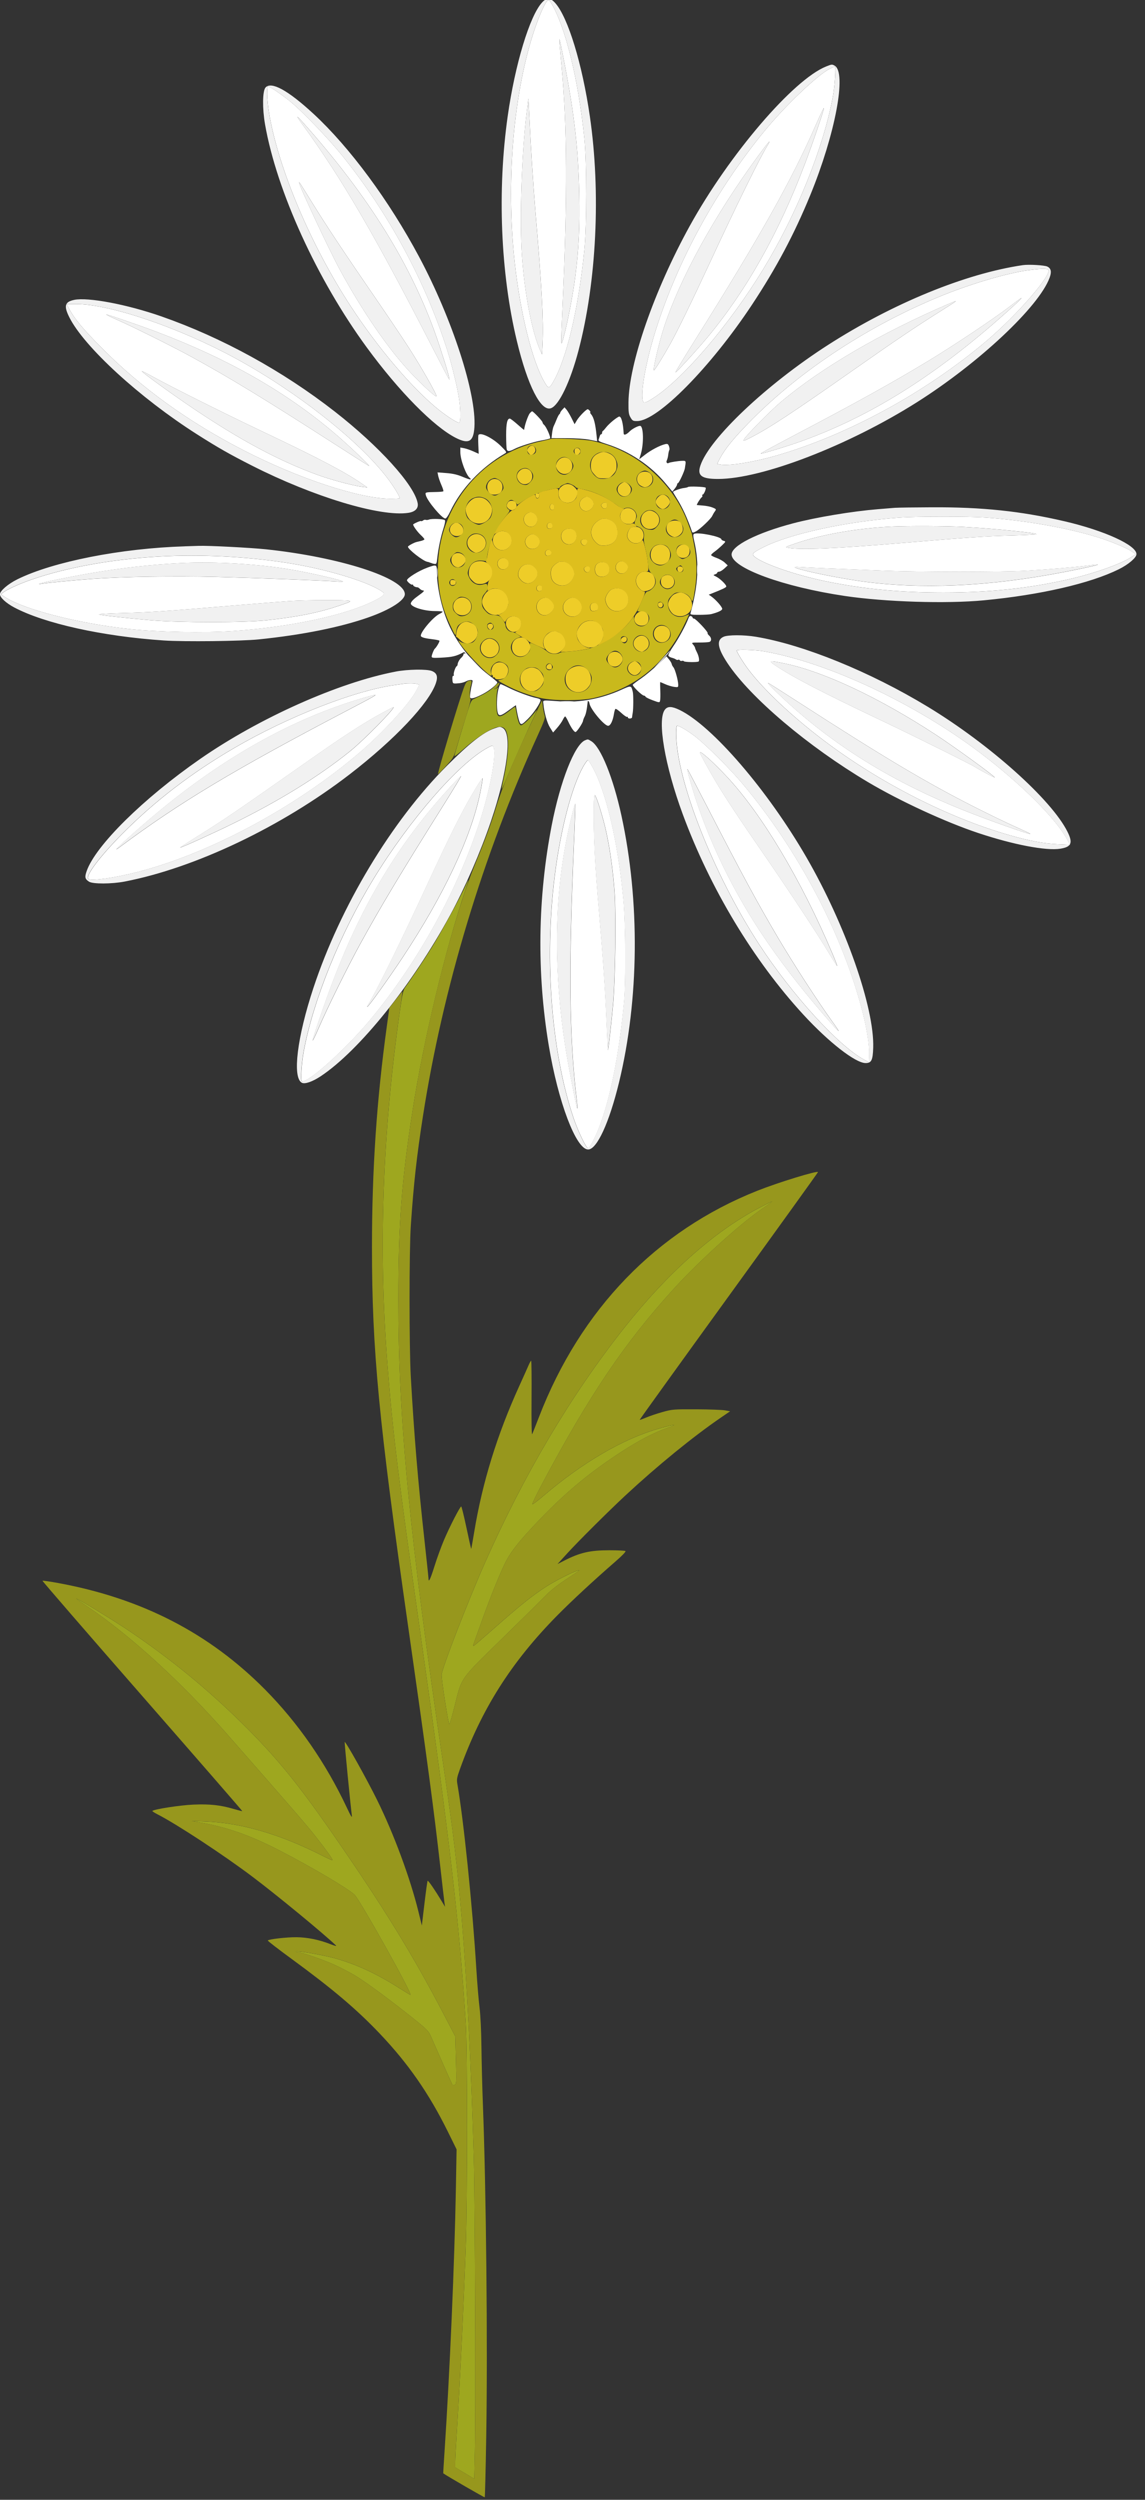 <svg width="66" height="144" xmlns="http://www.w3.org/2000/svg">

 <rect width="100%" height="100%" fill="#333333" stroke="none"/>

 <g>
  <title>background</title>
  <rect fill="none" id="canvas_background" height="146" width="68" y="-1" x="-1"/>
 </g>
 <g>
  <title>Layer 1</title>
  <g id="svg_8">
   <path id="svg_1" fill-rule="evenodd" fill="#ffffff" d="m31.526,0.072c-0.258,0.325 -0.719,1.524 -1.043,2.715c-0.978,3.591 -1.278,8.201 -0.806,12.396c0.325,2.892 1.001,5.605 1.695,6.804c0.239,0.413 0.272,0.417 0.486,0.059c0.787,-1.315 1.48,-4.215 1.827,-7.654c0.141,-1.397 0.141,-5.031 -0.001,-6.417c-0.352,-3.444 -1.108,-6.501 -1.939,-7.842c-0.096,-0.154 -0.135,-0.165 -0.219,-0.06m0.725,2.444c0.016,0.181 0.069,0.762 0.117,1.289c0.329,3.574 0.346,7.465 0.061,13.764c-0.114,2.51 -0.114,2.5 0.068,1.829c0.225,-0.827 0.54,-2.475 0.671,-3.513c0.199,-1.573 0.258,-2.83 0.221,-4.703c-0.053,-2.645 -0.285,-4.654 -0.904,-7.817c-0.228,-1.166 -0.278,-1.345 -0.234,-0.849m15.558,1.455c-0.714,0.37 -2.565,2.139 -3.748,3.583c-2.741,3.345 -4.959,7.391 -6.23,11.365c-0.56,1.751 -0.914,3.619 -0.786,4.138c0.048,0.193 0.152,0.17 0.627,-0.137c1.715,-1.106 4.362,-4.21 6.306,-7.391c1.922,-3.145 3.48,-6.998 4.028,-9.954c0.115,-0.622 0.189,-1.74 0.115,-1.739c-0.029,0 -0.17,0.061 -0.313,0.135m-32.408,1.448c0,0.244 0.052,0.75 0.116,1.125c0.541,3.187 2.413,7.599 4.714,11.116c1.513,2.312 3.358,4.505 4.862,5.78c0.532,0.451 1.221,0.908 1.368,0.908c0.095,0 0.101,-0.637 0.012,-1.3c-0.085,-0.632 -0.411,-1.994 -0.679,-2.838c-1.269,-3.993 -3.391,-7.926 -6.065,-11.244c-0.784,-0.972 -2.29,-2.541 -2.995,-3.119c-0.492,-0.403 -1.183,-0.87 -1.29,-0.87c-0.024,-0 -0.044,0.2 -0.044,0.444m15.054,0.266c-0.005,0.044 -0.049,0.408 -0.098,0.81c-0.286,2.349 -0.413,6.194 -0.271,8.207c0.157,2.229 0.578,4.417 1.058,5.49l0.102,0.227l0.032,-0.66c0.062,-1.307 -0.046,-3.287 -0.415,-7.617c-0.12,-1.402 -0.27,-3.757 -0.35,-5.488c-0.027,-0.577 -0.052,-1.013 -0.057,-0.969m16.606,1.43c-1.417,3.25 -3.247,6.51 -7.043,12.546c-0.609,0.969 -1.096,1.773 -1.082,1.787c0.031,0.031 1.201,-1.247 1.824,-1.993c2.25,-2.692 4.125,-6.022 5.636,-10.013c0.47,-1.241 1.119,-3.149 1.095,-3.221c-0.009,-0.029 -0.203,0.373 -0.43,0.894m-29.607,0.079c2.259,3.1 4.187,6.411 7.541,12.955c0.465,0.907 0.868,1.674 0.896,1.705c0.079,0.087 -0.157,-0.732 -0.571,-1.981c-1.393,-4.204 -3.776,-8.156 -7.464,-12.38c-0.794,-0.909 -0.909,-0.995 -0.402,-0.299m26.252,1.777c-2.516,3.436 -4.483,7.006 -5.415,9.829c-0.287,0.87 -0.664,2.463 -0.599,2.53c0.029,0.03 0.52,-0.759 0.94,-1.51c0.415,-0.742 1.308,-2.572 2.268,-4.648c1.511,-3.268 2.968,-6.225 3.392,-6.882c0.048,-0.074 0.07,-0.135 0.05,-0.135c-0.02,0 -0.307,0.368 -0.636,0.817m-26.47,1.535c0,0.178 1.729,3.871 2.339,4.998c1.319,2.434 2.812,4.605 4.116,5.984c0.674,0.713 1.415,1.388 1.467,1.335c0.057,-0.058 -0.924,-1.774 -1.668,-2.915c-0.398,-0.611 -1.252,-1.879 -1.898,-2.817c-1.721,-2.501 -2.77,-4.081 -3.584,-5.398c-0.728,-1.178 -0.773,-1.247 -0.773,-1.187m42.042,5.057c-1.222,0.169 -3.26,0.767 -4.961,1.456c-4.179,1.693 -8.132,4.275 -11.024,7.203c-0.983,0.995 -1.504,1.631 -1.798,2.195l-0.156,0.3l0.188,0.039c0.465,0.096 1.905,-0.135 3.232,-0.518c4.107,-1.187 8.58,-3.623 12.075,-6.575c1.812,-1.53 3.891,-3.935 3.576,-4.137c-0.108,-0.069 -0.434,-0.058 -1.132,0.038m-1.052,2.074c-0.943,0.724 -3.188,2.224 -4.679,3.128c-2.091,1.267 -4.107,2.385 -7.807,4.33c-1.052,0.553 -1.903,1.016 -1.89,1.029c0.035,0.036 1.527,-0.418 2.352,-0.715c4.011,-1.445 7.717,-3.771 11.782,-7.394c0.661,-0.589 0.955,-0.875 0.886,-0.86c-0.012,0.003 -0.302,0.219 -0.644,0.482m-3.554,-0.131c-3.919,1.69 -7.295,3.661 -9.643,5.629c-0.599,0.502 -2.025,1.947 -2.145,2.174c-0.056,0.107 -0.008,0.094 0.356,-0.091c1.109,-0.566 2.365,-1.391 6.012,-3.95c2.426,-1.702 3.592,-2.488 4.99,-3.363c0.464,-0.29 0.844,-0.538 0.844,-0.551c0,-0.029 0.038,-0.043 -0.415,0.153m-50.677,0.289c0.307,0.571 0.788,1.147 1.865,2.235c2.283,2.306 4.995,4.264 8.178,5.902c3.163,1.628 6.7,2.793 8.481,2.793c0.288,0 0.523,-0.014 0.523,-0.032c0,-0.116 -0.351,-0.687 -0.718,-1.169c-1.636,-2.147 -5.205,-4.959 -8.737,-6.883c-3.261,-1.776 -7.25,-3.132 -9.216,-3.132l-0.529,0l0.153,0.285m2.757,0.621c0.945,0.418 3.167,1.523 4.234,2.105c2.232,1.218 4.201,2.416 8.354,5.085c1.01,0.649 1.876,1.2 1.925,1.225c0.151,0.076 -0.998,-1.028 -1.752,-1.683c-2.866,-2.489 -6.261,-4.443 -10.513,-6.05c-0.943,-0.357 -2.778,-0.988 -2.863,-0.985c-0.036,0.001 0.241,0.138 0.616,0.304m1.422,2.956c0,0.066 1.729,1.318 2.991,2.167c2.718,1.827 4.935,3.009 7.167,3.821c0.735,0.267 2.027,0.614 2.517,0.675l0.326,0.041l-0.304,-0.212c-0.959,-0.667 -2.493,-1.472 -5.738,-3.011c-2.231,-1.058 -5.157,-2.52 -6.294,-3.144c-0.366,-0.201 -0.666,-0.353 -0.666,-0.338m24.247,2.217c-0.068,0.071 -0.124,0.153 -0.126,0.183c-0.002,0.029 -0.026,0.07 -0.054,0.09c-0.028,0.02 -0.1,0.158 -0.159,0.307c-0.059,0.148 -0.134,0.319 -0.165,0.379c-0.031,0.06 -0.072,0.239 -0.09,0.397l-0.034,0.287l0.881,0.003c0.514,0.002 1.062,0.039 1.315,0.09l0.434,0.087l-0.03,-0.307c-0.07,-0.705 -0.163,-1.067 -0.322,-1.251c-0.05,-0.058 -0.07,-0.105 -0.045,-0.105c0.025,0 0.013,-0.04 -0.028,-0.09c-0.041,-0.049 -0.094,-0.09 -0.118,-0.09c-0.085,0 -0.49,0.413 -0.623,0.637l-0.134,0.225l-0.178,-0.356c-0.098,-0.196 -0.229,-0.414 -0.29,-0.486l-0.112,-0.129l-0.123,0.129m-1.872,0.204c-0.086,0.097 -0.261,0.567 -0.31,0.831c-0.012,0.063 -0.023,0.123 -0.026,0.134c-0.003,0.011 -0.174,-0.131 -0.381,-0.315c-0.207,-0.184 -0.406,-0.335 -0.442,-0.335c-0.15,0 -0.212,0.282 -0.211,0.96c0.001,0.379 0.016,0.744 0.034,0.81c0.036,0.135 0.154,0.131 0.431,-0.014c0.309,-0.162 1.123,-0.419 1.577,-0.498c0.242,-0.042 0.461,-0.095 0.487,-0.118c0.058,-0.051 -0.214,-0.67 -0.341,-0.777c-0.05,-0.042 -0.091,-0.108 -0.091,-0.147c0,-0.069 -0.535,-0.635 -0.6,-0.635c-0.018,0 -0.075,0.047 -0.126,0.105m4.802,0.423c-0.153,0.122 -0.339,0.303 -0.414,0.402c-0.075,0.099 -0.157,0.189 -0.182,0.2c-0.025,0.011 -0.045,0.058 -0.045,0.105c0,0.047 -0.024,0.085 -0.052,0.085c-0.029,0 -0.066,0.047 -0.082,0.105c-0.016,0.058 -0.048,0.149 -0.069,0.202c-0.032,0.079 0.053,0.126 0.452,0.252c1.323,0.418 2.564,1.247 3.42,2.284l0.381,0.461l0.135,-0.168c0.075,-0.092 0.136,-0.201 0.138,-0.243c0.001,-0.041 0.022,-0.075 0.047,-0.075c0.057,0 0.369,-0.666 0.399,-0.851c0.072,-0.446 0.075,-0.439 -0.147,-0.435c-0.234,0.005 -0.714,0.081 -0.784,0.124c-0.094,0.059 -0.165,-0.044 -0.107,-0.154c0.031,-0.059 0.067,-0.202 0.08,-0.317c0.012,-0.115 0.04,-0.238 0.062,-0.273c0.022,-0.035 0.013,-0.135 -0.019,-0.221c-0.05,-0.132 -0.084,-0.15 -0.223,-0.118c-0.299,0.07 -0.811,0.338 -1.154,0.605l-0.338,0.263l0.087,-0.287c0.186,-0.612 0.161,-1.636 -0.039,-1.636c-0.125,0 -0.456,0.174 -0.591,0.311c-0.199,0.201 -0.349,0.253 -0.355,0.122c-0.028,-0.584 -0.131,-0.975 -0.254,-0.97c-0.037,0.002 -0.192,0.103 -0.344,0.225m-7.771,0.84c-0.016,0.027 -0.02,0.281 -0.008,0.565l0.022,0.516l-0.314,-0.141c-0.173,-0.077 -0.411,-0.159 -0.529,-0.181l-0.215,-0.041l0,0.278c0,0.433 0.339,1.335 0.558,1.486c0.033,0.023 0.046,0.056 0.029,0.074c-0.017,0.018 -0.22,-0.048 -0.45,-0.146c-0.302,-0.128 -0.562,-0.189 -0.936,-0.218l-0.518,-0.04l0.042,0.204c0.023,0.112 0.106,0.35 0.185,0.528c0.079,0.178 0.129,0.339 0.111,0.357c-0.018,0.018 -0.198,0.036 -0.401,0.04c-0.664,0.013 -0.653,0.01 -0.608,0.188c0.083,0.333 0.926,1.34 1.123,1.34c0.051,0 0.168,-0.168 0.273,-0.392c0.626,-1.328 1.77,-2.54 3.172,-3.362c0.103,-0.061 0.084,-0.095 -0.243,-0.42c-0.472,-0.469 -1.183,-0.818 -1.294,-0.635m12.086,2.991c-0.022,0.022 -0.131,0.049 -0.242,0.061c-0.203,0.021 -0.626,0.175 -0.626,0.228c0,0.015 0.09,0.17 0.199,0.344c0.344,0.546 0.627,1.162 0.898,1.952c0.021,0.06 0.069,0.055 0.218,-0.023c0.232,-0.121 0.87,-0.726 0.942,-0.893c0.029,-0.066 0.095,-0.181 0.149,-0.255c0.094,-0.131 0.091,-0.137 -0.117,-0.225c-0.117,-0.05 -0.367,-0.102 -0.555,-0.116c-0.188,-0.014 -0.35,-0.028 -0.36,-0.03c-0.038,-0.008 0.2,-0.396 0.271,-0.442c0.041,-0.027 0.06,-0.074 0.041,-0.105c-0.019,-0.031 -0.009,-0.056 0.021,-0.056c0.07,0 0.217,-0.351 0.168,-0.401c-0.052,-0.052 -0.959,-0.087 -1.006,-0.039m12.193,1.765c-3.121,0.233 -6.344,0.937 -7.881,1.72c-0.614,0.313 -0.673,0.382 -0.466,0.546c0.511,0.407 2.336,1.036 4.024,1.388c2.19,0.456 4.32,0.662 6.839,0.663c2.739,0 5.125,-0.262 7.466,-0.82c1.318,-0.314 2.753,-0.828 3.315,-1.187l0.32,-0.205l-0.29,-0.186c-0.328,-0.21 -1.234,-0.58 -1.984,-0.808c-1.759,-0.536 -4.159,-0.954 -6.408,-1.114c-0.995,-0.071 -3.966,-0.069 -4.935,0.004m-27.129,0.113c-0.065,0.025 -0.152,0.032 -0.193,0.016c-0.041,-0.016 -0.11,0.001 -0.154,0.038c-0.043,0.036 -0.094,0.051 -0.112,0.032c-0.027,-0.028 -0.368,0.116 -0.451,0.189c-0.044,0.039 0.23,0.427 0.434,0.615c0.115,0.106 0.21,0.216 0.21,0.244c0,0.028 -0.087,0.071 -0.193,0.096c-0.106,0.025 -0.222,0.052 -0.259,0.061c-0.151,0.036 -0.496,0.226 -0.496,0.273c0,0.145 0.862,0.819 1.109,0.866c0.058,0.011 0.112,0.026 0.12,0.032c0.008,0.007 0.041,0.019 0.074,0.027c0.033,0.008 0.066,0.02 0.074,0.027c0.008,0.007 0.073,0.023 0.144,0.036c0.117,0.022 0.133,-0.007 0.166,-0.319c0.06,-0.556 0.199,-1.23 0.352,-1.702c0.088,-0.272 0.122,-0.463 0.088,-0.498c-0.067,-0.07 -0.75,-0.096 -0.913,-0.034m26.685,0.403c-1.989,0.094 -4.033,0.45 -5.537,0.964c-0.648,0.221 -0.65,0.222 -0.415,0.265c0.708,0.127 2.694,0.042 6.544,-0.282c3.912,-0.329 4.799,-0.389 6.296,-0.43c0.775,-0.021 1.42,-0.056 1.434,-0.078c0.045,-0.074 -2.409,-0.32 -4.175,-0.419c-0.994,-0.056 -3.173,-0.066 -4.146,-0.02m-11.413,0.423c-0.053,0.035 -0.049,0.133 0.014,0.406c0.299,1.288 0.233,2.553 -0.215,4.168c-0.021,0.075 0.062,0.09 0.508,0.088c0.293,-0.001 0.6,-0.019 0.681,-0.04c0.394,-0.101 0.622,-0.207 0.639,-0.297c0.019,-0.099 -0.364,-0.537 -0.633,-0.725l-0.142,-0.099l0.142,-0.056c0.648,-0.257 0.847,-0.35 0.866,-0.409c0.029,-0.088 -0.351,-0.461 -0.587,-0.577c-0.171,-0.084 -0.175,-0.092 -0.056,-0.13c0.069,-0.022 0.126,-0.066 0.126,-0.096c0,-0.031 0.047,-0.056 0.105,-0.056c0.058,0 0.193,-0.082 0.301,-0.181l0.196,-0.181l-0.174,-0.164c-0.096,-0.09 -0.311,-0.212 -0.479,-0.271c-0.167,-0.059 -0.304,-0.131 -0.304,-0.161c0,-0.029 0.087,-0.115 0.193,-0.19c0.106,-0.075 0.299,-0.239 0.429,-0.364c0.227,-0.219 0.232,-0.229 0.104,-0.264c-0.073,-0.02 -0.133,-0.058 -0.133,-0.085c0,-0.162 -1.393,-0.438 -1.58,-0.313m-30.317,1.277c-2.923,0.123 -5.753,0.615 -7.929,1.376c-0.67,0.235 -1.358,0.551 -1.604,0.738c-0.109,0.083 -0.102,0.095 0.148,0.256c1.107,0.71 4.187,1.501 7.104,1.823c1.686,0.186 4.349,0.24 6.042,0.122c3.353,-0.235 6.496,-0.912 8.157,-1.759c0.512,-0.261 0.612,-0.368 0.455,-0.488c-0.692,-0.53 -2.978,-1.248 -5.147,-1.617c-2.259,-0.384 -4.899,-0.549 -7.226,-0.45m0.77,0.398c-1.688,0.084 -3.364,0.27 -5.12,0.566c-1.259,0.213 -3.026,0.574 -3.078,0.629c-0.019,0.021 0.045,0.022 0.143,0.003c0.246,-0.049 1.84,-0.203 2.873,-0.279c1.802,-0.132 4.788,-0.182 7.166,-0.12c2.243,0.058 6.098,0.206 6.953,0.266c0.224,0.016 0.393,0.014 0.376,-0.003c-0.081,-0.082 -1.842,-0.486 -2.944,-0.676c-1.922,-0.332 -4.418,-0.483 -6.368,-0.385m52.214,0.146c-0.666,0.088 -2.355,0.23 -3.524,0.296c-1.431,0.081 -6.106,0.081 -8.115,0c-3.409,-0.137 -4.461,-0.183 -4.856,-0.213c-1.498,-0.116 2.04,0.667 4.064,0.899c3.566,0.409 7.486,0.153 11.98,-0.785c1.241,-0.259 1.382,-0.32 0.451,-0.197m-38.057,0.126c-0.476,0.171 -1.155,0.593 -1.155,0.718c0,0.077 0.252,0.286 0.305,0.253c0.028,-0.017 0.05,-0.005 0.05,0.028c0,0.055 0.148,0.128 0.254,0.125c0.026,-0.001 0.087,0.04 0.137,0.091c0.05,0.051 0.131,0.092 0.18,0.092c0.109,0 0.037,0.08 -0.274,0.301c-0.255,0.182 -0.392,0.318 -0.428,0.426c-0.066,0.199 0.72,0.459 1.394,0.46c0.222,0 0.418,0.015 0.434,0.031c0.017,0.017 -0.062,0.075 -0.175,0.129c-0.394,0.189 -1.196,1.165 -1.066,1.297c0.071,0.072 0.255,0.117 0.681,0.168c0.186,0.022 0.355,0.058 0.377,0.08c0.033,0.033 -0.161,0.371 -0.268,0.466c-0.057,0.05 -0.179,0.36 -0.179,0.452c0,0.071 0.091,0.082 0.489,0.063c0.717,-0.035 0.897,-0.077 1.358,-0.316c0.022,-0.012 0.06,0.011 0.083,0.049c0.027,0.044 0.017,0.054 -0.025,0.027c-0.039,-0.025 -0.068,-0.007 -0.068,0.041c0,0.046 -0.056,0.136 -0.125,0.198c-0.118,0.107 -0.213,0.286 -0.218,0.407c-0.001,0.029 -0.027,0.07 -0.057,0.09c-0.076,0.051 -0.198,0.429 -0.159,0.493c0.018,0.029 0.003,0.053 -0.034,0.053c-0.04,0 -0.059,0.088 -0.048,0.225c0.018,0.215 0.027,0.225 0.226,0.216c0.25,-0.01 0.426,-0.052 0.585,-0.137c0.065,-0.035 0.176,-0.064 0.247,-0.064c0.111,0 0.123,0.023 0.088,0.163c-0.095,0.384 -0.154,0.802 -0.12,0.857c0.052,0.086 0.299,0.013 0.74,-0.218c0.397,-0.209 0.853,-0.585 0.819,-0.676c-0.011,-0.028 -0.236,-0.216 -0.501,-0.418c-0.97,-0.738 -1.84,-1.848 -2.324,-2.967c-0.395,-0.912 -0.659,-2.122 -0.659,-3.022c0,-0.371 -0.021,-0.378 -0.563,-0.184m-7.878,1.915c-0.424,0.028 -1.89,0.145 -3.258,0.26c-3.944,0.332 -4.822,0.392 -6.388,0.433c-0.809,0.021 -1.436,0.057 -1.392,0.081c0.095,0.051 1.418,0.199 3.011,0.338c1.635,0.143 5.348,0.143 6.664,-0c1.787,-0.194 2.981,-0.434 4.174,-0.838c0.639,-0.216 0.715,-0.255 0.563,-0.289c-0.252,-0.055 -2.464,-0.044 -3.375,0.016m22.948,0.994c-0.145,0.387 -0.567,1.166 -0.865,1.597c-0.178,0.258 -0.31,0.507 -0.293,0.553c0.017,0.046 0.106,0.102 0.197,0.124c0.091,0.022 0.198,0.066 0.237,0.097c0.039,0.031 0.097,0.041 0.129,0.021c0.032,-0.02 0.076,-0.007 0.097,0.029c0.022,0.036 0.076,0.051 0.121,0.034c0.045,-0.017 0.095,-0.008 0.113,0.021c0.032,0.052 0.71,0.068 0.838,0.02c0.078,-0.029 0.025,-0.33 -0.099,-0.559c-0.044,-0.082 -0.086,-0.185 -0.094,-0.229c-0.007,-0.044 -0.059,-0.132 -0.116,-0.195c-0.1,-0.112 -0.091,-0.115 0.376,-0.115c0.263,0 0.52,-0.016 0.572,-0.036c0.129,-0.05 0.118,-0.244 -0.022,-0.365c-0.063,-0.055 -0.103,-0.12 -0.088,-0.145c0.038,-0.062 -0.687,-0.833 -0.784,-0.833c-0.043,0 -0.079,-0.024 -0.079,-0.054c0,-0.029 -0.041,-0.069 -0.091,-0.089c-0.061,-0.024 -0.11,0.017 -0.151,0.124m2.789,1.862c0.001,0.09 0.357,0.671 0.654,1.068c0.864,1.156 2.503,2.701 4.344,4.096c3.213,2.435 7.168,4.454 10.706,5.466c1.162,0.332 1.984,0.486 2.8,0.524l0.704,0.033l-0.158,-0.293c-0.653,-1.214 -2.681,-3.234 -5.042,-5.02c-3.742,-2.832 -8.769,-5.188 -12.432,-5.827c-0.545,-0.095 -1.577,-0.126 -1.576,-0.047m-4.568,0.817c-0.281,0.268 -0.707,0.622 -0.948,0.787c-0.241,0.165 -0.456,0.326 -0.479,0.359c-0.046,0.066 0.528,0.631 0.641,0.631c0.039,0 0.081,0.028 0.092,0.062c0.011,0.034 0.197,0.127 0.414,0.207c0.39,0.143 0.393,0.143 0.424,0.023c0.017,-0.067 0.023,-0.335 0.012,-0.597c-0.011,-0.261 -0.012,-0.475 -0.003,-0.475c0.009,0 0.138,0.055 0.287,0.121c0.149,0.067 0.379,0.137 0.511,0.155c0.226,0.032 0.24,0.025 0.24,-0.116c0,-0.239 -0.181,-0.9 -0.277,-1.01c-0.048,-0.055 -0.093,-0.141 -0.1,-0.191c-0.007,-0.05 -0.079,-0.171 -0.158,-0.268l-0.145,-0.177l-0.51,0.488m6.743,0.008c0.988,0.674 2.709,1.567 6.295,3.268c1.721,0.816 5.148,2.52 5.301,2.636c0.119,0.089 1.096,0.609 1.096,0.583c0,-0.078 -2.339,-1.774 -3.406,-2.471c-3.267,-2.132 -6.457,-3.633 -8.719,-4.101c-0.872,-0.18 -0.942,-0.17 -0.568,0.085m0.046,1.502c2.978,2.889 6.42,5.078 10.721,6.819c1.419,0.574 3.921,1.463 3.973,1.411c0.009,-0.01 -0.374,-0.191 -0.852,-0.404c-0.478,-0.212 -1.523,-0.717 -2.321,-1.121c-2.839,-1.437 -5.274,-2.887 -10.302,-6.132c-0.828,-0.535 -1.561,-0.999 -1.629,-1.031c-0.068,-0.033 0.117,0.174 0.41,0.458m-21.413,-0.414c-0.081,0.012 -0.348,0.051 -0.592,0.086c-2.297,0.329 -6.109,1.827 -9.149,3.595c-2.493,1.45 -4.611,3.072 -6.495,4.973c-1.321,1.334 -2.152,2.446 -1.939,2.594c0.178,0.123 1.541,-0.073 2.833,-0.407c4.174,-1.078 9.1,-3.724 12.766,-6.855c1.382,-1.181 2.925,-2.867 3.305,-3.613l0.164,-0.322l-0.135,-0.039c-0.145,-0.042 -0.517,-0.048 -0.757,-0.013m5.442,0.337c-0.086,0.345 -0.104,1.059 -0.035,1.319c0.062,0.233 0.18,0.209 0.644,-0.134c0.223,-0.164 0.406,-0.293 0.407,-0.285c0.076,0.516 0.189,0.983 0.254,1.049c0.074,0.075 0.131,0.04 0.438,-0.264c0.329,-0.326 0.725,-0.917 0.727,-1.082c0,-0.04 -0.099,-0.091 -0.222,-0.113c-0.338,-0.062 -1.182,-0.374 -1.627,-0.601c-0.219,-0.112 -0.423,-0.203 -0.453,-0.203c-0.03,0 -0.09,0.142 -0.133,0.315m7.056,0.025c-1.097,0.497 -2.357,0.732 -3.495,0.652c-1.083,-0.076 -0.98,-0.092 -0.96,0.148c0.04,0.479 0.21,1.088 0.379,1.359l0.179,0.286l0.234,-0.268c0.128,-0.147 0.275,-0.355 0.326,-0.463c0.051,-0.107 0.111,-0.195 0.135,-0.195c0.023,0 0.107,0.14 0.186,0.311c0.158,0.341 0.331,0.589 0.411,0.589c0.07,0 0.408,-0.502 0.431,-0.64c0.01,-0.06 0.049,-0.167 0.087,-0.236c0.082,-0.151 0.134,-0.397 0.186,-0.888c0.008,-0.078 0.086,0.011 0.101,0.116c0.047,0.325 0.852,1.288 1.076,1.288c0.133,0 0.272,-0.287 0.335,-0.69c0.02,-0.13 0.057,-0.257 0.082,-0.282c0.025,-0.025 0.174,0.075 0.332,0.222c0.158,0.147 0.311,0.253 0.338,0.236c0.028,-0.017 0.051,-0.003 0.051,0.032c0,0.09 0.236,0.079 0.241,-0.011c0.002,-0.041 0.019,-0.156 0.037,-0.255c0.041,-0.221 0.044,-1.036 0.005,-1.2c-0.093,-0.39 -0.083,-0.388 -0.698,-0.11m-14.601,0.386c-4.041,1.147 -7.934,3.267 -11.817,6.436c-1.34,1.093 -3.227,2.798 -2.488,2.247c3.488,-2.6 6.628,-4.482 13.298,-7.972c1.711,-0.895 1.748,-0.921 1.007,-0.711m0.804,0.96c-0.984,0.531 -2.163,1.293 -4.052,2.619c-4.487,3.15 -4.93,3.452 -6.64,4.52c-0.519,0.325 -0.927,0.59 -0.906,0.59c0.095,0 1.964,-0.849 3.094,-1.405c2.645,-1.302 4.875,-2.679 6.681,-4.126c0.812,-0.65 2.7,-2.573 2.519,-2.565c-0.01,0 -0.323,0.165 -0.696,0.366m16.996,1.133c0,2.67 2.141,8.115 4.786,12.174c1.888,2.896 4.564,5.838 6.031,6.629l0.289,0.156l0.018,-0.406c0.022,-0.513 -0.12,-1.446 -0.373,-2.449c-1.126,-4.454 -3.718,-9.382 -6.95,-13.216c-0.729,-0.864 -2.141,-2.266 -2.734,-2.715c-0.435,-0.329 -0.882,-0.593 -1.005,-0.593c-0.037,0 -0.062,0.169 -0.062,0.42m-10.87,0.846c-1.658,0.892 -4.496,4.154 -6.571,7.551c-1.92,3.142 -3.481,6.999 -4.027,9.948c-0.12,0.647 -0.186,1.658 -0.112,1.704c0.286,0.179 2.508,-1.811 3.936,-3.526c2.754,-3.308 5.068,-7.503 6.351,-11.515c0.558,-1.746 0.914,-3.619 0.787,-4.135c-0.046,-0.186 -0.064,-0.187 -0.363,-0.027m12.233,0.27c0,0.069 0.53,1.034 0.968,1.763c0.554,0.922 1.318,2.075 2.763,4.168c1.472,2.134 3.018,4.476 3.674,5.569c0.271,0.45 0.501,0.81 0.512,0.799c0.011,-0.011 -0.116,-0.342 -0.283,-0.735c-1.786,-4.212 -4.05,-8.002 -6.075,-10.17c-0.784,-0.839 -1.559,-1.532 -1.559,-1.394m-6.613,0.638c-0.641,0.978 -1.303,3.321 -1.675,5.922c-0.709,4.961 -0.315,10.597 1.016,14.514c0.266,0.784 0.739,1.755 0.839,1.723c0.094,-0.03 0.415,-0.646 0.632,-1.213c0.648,-1.693 1.149,-4.214 1.43,-7.197c0.111,-1.179 0.092,-4.553 -0.034,-5.878c-0.273,-2.876 -0.786,-5.333 -1.462,-6.996c-0.177,-0.437 -0.525,-1.071 -0.587,-1.071c-0.018,0 -0.089,0.088 -0.159,0.195m6,0.803c0.812,2.97 2.274,6.129 4.147,8.958c0.98,1.481 2.237,3.121 3.613,4.716c0.967,1.121 1.084,1.209 0.465,0.352c-0.836,-1.159 -2.191,-3.251 -3.089,-4.768c-1.195,-2.02 -2.092,-3.677 -4.107,-7.587c-0.595,-1.155 -1.103,-2.122 -1.129,-2.151c-0.026,-0.028 0.018,0.188 0.098,0.48m-13.767,0.544c-2.976,3.244 -5.062,6.702 -6.796,11.263c-0.45,1.183 -1.163,3.273 -1.14,3.341c0.01,0.03 0.161,-0.278 0.336,-0.684c0.509,-1.181 1.662,-3.512 2.41,-4.876c1.168,-2.129 2.359,-4.113 4.727,-7.879c0.609,-0.969 1.096,-1.773 1.082,-1.787c-0.014,-0.014 -0.293,0.265 -0.62,0.622m1.513,-0.001c-0.758,1.242 -1.456,2.624 -2.858,5.657c-1.511,3.268 -2.968,6.225 -3.392,6.882c-0.048,0.074 -0.07,0.135 -0.05,0.135c0.065,0 1.219,-1.609 2.024,-2.823c2.398,-3.615 3.983,-6.984 4.497,-9.554c0.085,-0.424 0.142,-0.784 0.128,-0.798c-0.015,-0.015 -0.172,0.211 -0.349,0.502m6.759,1.072c-0.022,1.744 0.052,3.256 0.306,6.204c0.228,2.654 0.35,4.435 0.422,6.161c0.04,0.964 0.079,1.747 0.086,1.739c0.024,-0.025 0.199,-1.559 0.295,-2.593c0.128,-1.376 0.181,-5.235 0.089,-6.521c-0.088,-1.239 -0.253,-2.428 -0.484,-3.487c-0.176,-0.808 -0.541,-1.989 -0.651,-2.104c-0.033,-0.035 -0.058,0.2 -0.063,0.6m-1.284,0.637c-0.583,2.417 -0.84,4.632 -0.839,7.247c0,1.942 0.16,3.946 0.477,5.998c0.166,1.075 0.657,3.609 0.692,3.573c0.016,-0.017 -0,-0.281 -0.037,-0.587c-0.423,-3.528 -0.464,-7.528 -0.151,-14.726c0.052,-1.196 0.085,-2.203 0.073,-2.239c-0.012,-0.036 -0.108,0.295 -0.214,0.735"/>
   <path id="svg_2" fill-rule="evenodd" fill="#c9b91c" d="m31.725,25.291c-0.012,0.012 -0.258,0.072 -0.547,0.133c-3.585,0.752 -6.105,4.042 -5.927,7.74c0.053,1.1 0.259,1.917 0.742,2.939c0.238,0.503 0.272,0.549 0.289,0.39c0.041,-0.365 0.084,-0.456 0.27,-0.571c0.296,-0.183 0.551,-0.155 0.789,0.086c0.144,0.146 0.201,0.258 0.201,0.393c0,0.231 -0.14,0.518 -0.293,0.601c-0.172,0.093 -0.552,0.074 -0.707,-0.036c-0.131,-0.093 -0.135,-0.092 -0.077,0.015c0.247,0.459 1.662,1.942 1.853,1.942c0.028,0 0.025,-0.067 -0.006,-0.15c-0.092,-0.244 0.081,-0.545 0.374,-0.65c0.144,-0.052 0.49,0.101 0.569,0.251c0.165,0.312 -0.038,0.704 -0.403,0.779c-0.198,0.041 -0.198,0.041 0.327,0.32c0.623,0.331 1.343,0.594 2.035,0.745c0.698,0.152 2.258,0.154 2.95,0.003c2.351,-0.514 4.129,-1.917 5.221,-4.119c0.196,-0.394 0.346,-0.717 0.335,-0.717c-0.011,0 -0.123,0.043 -0.247,0.096c-0.468,0.198 -0.973,-0.153 -0.973,-0.676c0,-0.229 0.032,-0.303 0.201,-0.475c0.165,-0.167 0.246,-0.204 0.45,-0.204c0.302,0 0.561,0.145 0.672,0.376c0.107,0.223 0.127,0.168 0.252,-0.69c0.111,-0.761 0.088,-1.656 -0.062,-2.394c-0.049,-0.242 -0.099,-0.495 -0.111,-0.561c-0.012,-0.066 -0.038,-0.16 -0.058,-0.21c-0.02,-0.049 -0.1,-0.266 -0.179,-0.481c-0.345,-0.947 -0.853,-1.766 -1.562,-2.52c-1.112,-1.183 -2.452,-1.936 -4.011,-2.254c-0.424,-0.086 -2.303,-0.165 -2.369,-0.099m-1.267,0.448c-0.098,0.099 -0.089,0.318 0.017,0.407c0.119,0.1 0.369,0.029 0.415,-0.117c0.083,-0.266 -0.24,-0.484 -0.432,-0.29m2.65,0.143c-0.105,0.129 0.001,0.295 0.188,0.295c0.104,0 0.147,-0.038 0.162,-0.143c0.032,-0.227 -0.205,-0.329 -0.35,-0.152m1.244,0.281c-0.416,0.284 -0.452,0.867 -0.076,1.226c0.173,0.165 0.252,0.197 0.484,0.197c0.35,-0 0.641,-0.173 0.755,-0.449c0.111,-0.268 0.108,-0.415 -0.014,-0.673c-0.199,-0.425 -0.754,-0.57 -1.149,-0.301m-2.161,0.311c-0.307,0.31 -0.087,0.872 0.342,0.872c0.224,0 0.52,-0.29 0.52,-0.51c0,-0.096 -0.069,-0.229 -0.173,-0.334c-0.221,-0.224 -0.485,-0.234 -0.688,-0.028m-2.136,0.539c-0.424,0.186 -0.328,0.819 0.137,0.91c0.159,0.031 0.22,0.007 0.37,-0.145c0.216,-0.218 0.231,-0.428 0.047,-0.633c-0.174,-0.194 -0.328,-0.231 -0.554,-0.132m6.832,0.213c-0.196,0.156 -0.247,0.378 -0.136,0.595c0.252,0.493 1.018,0.208 0.885,-0.329c-0.045,-0.182 -0.291,-0.385 -0.467,-0.385c-0.073,0 -0.199,0.054 -0.282,0.119m-8.553,0.36c-0.166,0.068 -0.317,0.291 -0.317,0.468c0,0.193 0.306,0.492 0.503,0.492c0.172,0 0.503,-0.29 0.503,-0.441c0,-0.194 -0.121,-0.397 -0.291,-0.485c-0.199,-0.104 -0.221,-0.106 -0.399,-0.033m7.351,0.328c-0.178,0.18 -0.184,0.327 -0.023,0.534c0.089,0.115 0.177,0.158 0.321,0.158c0.217,0 0.444,-0.22 0.444,-0.431c0,-0.165 -0.265,-0.409 -0.444,-0.409c-0.084,0 -0.219,0.066 -0.299,0.147m-3.211,0.002c-0.106,0.047 -0.193,0.113 -0.193,0.148c0,0.035 -0.062,0.063 -0.137,0.063c-0.255,0 -1.135,0.254 -1.462,0.422c-0.179,0.092 -0.442,0.247 -0.583,0.344l-0.258,0.177l-0.139,-0.141c-0.168,-0.17 -0.271,-0.178 -0.402,-0.032c-0.131,0.146 -0.124,0.353 0.014,0.44c0.104,0.066 0.09,0.097 -0.211,0.465c-0.52,0.636 -1.026,1.799 -1.026,2.359c0,0.167 -0.003,0.169 -0.281,0.132c-0.367,-0.048 -0.657,0.134 -0.78,0.49c-0.076,0.221 -0.073,0.265 0.03,0.478c0.161,0.334 0.47,0.493 0.788,0.407c0.234,-0.063 0.239,-0.061 0.275,0.108c0.03,0.138 0.001,0.214 -0.145,0.383c-0.152,0.175 -0.183,0.261 -0.183,0.509c0,0.255 0.029,0.331 0.198,0.517c0.171,0.189 0.241,0.222 0.519,0.245c0.292,0.025 0.337,0.048 0.484,0.255c0.089,0.126 0.162,0.285 0.162,0.354c0,0.166 0.203,0.365 0.374,0.365c0.075,0 0.22,0.063 0.323,0.139l0.186,0.139l-0.208,0.076c-0.249,0.091 -0.415,0.389 -0.355,0.634c0.113,0.455 0.61,0.598 0.934,0.269c0.152,-0.154 0.176,-0.218 0.157,-0.421c-0.014,-0.15 0,-0.229 0.038,-0.212c0.034,0.015 0.21,0.091 0.393,0.168c0.182,0.077 0.418,0.214 0.523,0.303c0.144,0.123 0.255,0.163 0.45,0.163c0.142,0 0.273,-0.023 0.29,-0.051c0.017,-0.028 0.279,-0.066 0.581,-0.085c0.302,-0.019 0.75,-0.08 0.994,-0.136c0.852,-0.195 1.937,-0.889 2.483,-1.589l0.234,-0.3l0.019,0.19c0.05,0.509 0.73,0.519 0.856,0.012c0.062,-0.251 -0.146,-0.47 -0.445,-0.47c-0.142,0 -0.234,-0.025 -0.218,-0.06c0.015,-0.033 0.128,-0.296 0.252,-0.585c0.166,-0.387 0.253,-0.525 0.333,-0.525c0.06,0 0.187,-0.079 0.282,-0.175c0.25,-0.253 0.24,-0.549 -0.026,-0.818c-0.176,-0.178 -0.204,-0.251 -0.241,-0.628c-0.023,-0.234 -0.092,-0.622 -0.154,-0.861c-0.069,-0.265 -0.099,-0.52 -0.077,-0.654c0.043,-0.269 -0.091,-0.504 -0.335,-0.591c-0.218,-0.077 -0.253,-0.181 -0.139,-0.411c0.077,-0.156 0.08,-0.216 0.016,-0.37c-0.097,-0.237 -0.396,-0.375 -0.623,-0.287c-0.123,0.047 -0.188,0.04 -0.284,-0.032c-0.791,-0.591 -1.482,-0.925 -2.183,-1.056c-0.22,-0.041 -0.4,-0.098 -0.4,-0.127c0,-0.051 -0.363,-0.229 -0.457,-0.224c-0.025,0.001 -0.133,0.04 -0.239,0.087m5.435,0.69c-0.256,0.26 -0.067,0.72 0.296,0.72c0.228,0 0.415,-0.189 0.415,-0.42c0,-0.231 -0.187,-0.42 -0.415,-0.42c-0.099,0 -0.23,0.053 -0.296,0.12m-10.646,0.089c-0.383,0.168 -0.55,0.738 -0.328,1.118c0.097,0.167 0.495,0.413 0.668,0.413c0.173,0 0.57,-0.246 0.668,-0.413c0.225,-0.386 0.052,-0.954 -0.341,-1.12c-0.252,-0.107 -0.419,-0.106 -0.666,0.003m9.812,0.866c-0.347,0.351 -0.156,0.878 0.342,0.945c0.221,0.03 0.269,0.013 0.429,-0.149c0.247,-0.25 0.249,-0.551 0.007,-0.796c-0.128,-0.13 -0.229,-0.175 -0.39,-0.175c-0.16,0 -0.261,0.046 -0.39,0.175m1.481,0.54c-0.221,0.224 -0.232,0.491 -0.028,0.697c0.307,0.311 0.862,0.096 0.862,-0.334c0,-0.239 -0.28,-0.538 -0.503,-0.538c-0.095,0 -0.226,0.07 -0.33,0.175m-12.543,0.143c-0.071,0.076 -0.129,0.199 -0.129,0.273c0,0.164 0.249,0.428 0.404,0.428c0.195,0 0.425,-0.23 0.425,-0.424c0,-0.375 -0.446,-0.551 -0.7,-0.277m1.181,0.542c-0.333,0.194 -0.395,0.615 -0.13,0.884c0.499,0.505 1.282,-0.214 0.819,-0.753c-0.16,-0.187 -0.487,-0.248 -0.689,-0.131m10.485,0.705c-0.299,0.282 -0.298,0.667 0.001,0.922c0.263,0.224 0.542,0.206 0.797,-0.052c0.224,-0.227 0.255,-0.418 0.112,-0.697c-0.113,-0.221 -0.256,-0.299 -0.547,-0.299c-0.151,0 -0.275,0.043 -0.363,0.126m1.392,-0.014c-0.153,0.171 -0.107,0.477 0.096,0.629c0.155,0.117 0.172,0.118 0.369,0.023c0.266,-0.128 0.33,-0.35 0.167,-0.573c-0.152,-0.208 -0.479,-0.248 -0.631,-0.078m-12.949,0.478c-0.211,0.213 -0.225,0.356 -0.056,0.572c0.09,0.116 0.177,0.158 0.326,0.158c0.538,0 0.598,-0.747 0.071,-0.873c-0.129,-0.031 -0.197,-0.003 -0.341,0.143m12.938,0.697c-0.092,0.069 -0.102,0.108 -0.049,0.195c0.086,0.143 0.341,0.143 0.368,0.001c0.02,-0.105 -0.082,-0.282 -0.163,-0.282c-0.022,0 -0.092,0.039 -0.156,0.086m-0.91,0.611c-0.161,0.208 -0.155,0.355 0.023,0.534c0.373,0.378 0.949,-0.111 0.624,-0.53c-0.173,-0.223 -0.475,-0.225 -0.646,-0.004m-12.204,0.168c-0.16,0.195 0.105,0.43 0.282,0.25c0.075,-0.076 0.083,-0.123 0.033,-0.203c-0.086,-0.139 -0.224,-0.16 -0.316,-0.047m0.349,1.099c-0.158,0.143 -0.198,0.224 -0.198,0.404c0,0.179 0.04,0.261 0.198,0.404c0.166,0.151 0.232,0.173 0.412,0.144c0.126,-0.02 0.269,-0.099 0.347,-0.19c0.282,-0.329 0.088,-0.837 -0.347,-0.907c-0.18,-0.029 -0.245,-0.006 -0.412,0.144m11.635,0.224c-0.053,0.14 0.022,0.27 0.156,0.27c0.151,0 0.216,-0.151 0.118,-0.271c-0.094,-0.115 -0.23,-0.114 -0.274,0.001m-9.785,1.162c-0.125,0.08 -0.06,0.334 0.09,0.356c0.181,0.026 0.29,-0.185 0.163,-0.314c-0.106,-0.107 -0.141,-0.113 -0.253,-0.041m9.823,0.11c-0.293,0.109 -0.417,0.442 -0.272,0.726c0.285,0.558 1.16,0.168 0.923,-0.412c-0.107,-0.262 -0.405,-0.406 -0.65,-0.315m-1.335,0.704c-0.092,0.093 -0.145,0.216 -0.145,0.333c0,0.117 0.054,0.24 0.145,0.333c0.092,0.093 0.213,0.147 0.328,0.147c0.115,0 0.237,-0.054 0.328,-0.147c0.092,-0.093 0.145,-0.216 0.145,-0.333c0,-0.117 -0.054,-0.24 -0.145,-0.333c-0.092,-0.093 -0.213,-0.147 -0.328,-0.147c-0.115,0 -0.237,0.054 -0.328,0.147m-0.838,0.011c-0.045,0.119 0.049,0.285 0.177,0.31c0.134,0.027 0.249,-0.21 0.157,-0.322c-0.095,-0.116 -0.288,-0.109 -0.334,0.012m-7.96,0.197c-0.128,0.13 -0.173,0.232 -0.173,0.394c0,0.305 0.262,0.57 0.563,0.57c0.16,0 0.261,-0.046 0.39,-0.175c0.128,-0.13 0.173,-0.232 0.173,-0.394c0,-0.305 -0.262,-0.57 -0.563,-0.57c-0.16,0 -0.261,0.046 -0.39,0.175m7.286,0.72c-0.095,0.096 -0.173,0.233 -0.173,0.304c0,0.182 0.312,0.48 0.502,0.48c0.215,0 0.446,-0.249 0.446,-0.48c0,-0.231 -0.231,-0.48 -0.446,-0.48c-0.093,0 -0.225,0.071 -0.329,0.175m1.151,0.577c-0.175,0.177 -0.157,0.407 0.047,0.582c0.262,0.225 0.643,0.039 0.643,-0.315c0,-0.387 -0.413,-0.547 -0.69,-0.267m-4.757,0.054c-0.16,0.195 0.105,0.43 0.282,0.25c0.075,-0.076 0.083,-0.123 0.033,-0.203c-0.086,-0.139 -0.224,-0.16 -0.316,-0.047m1.419,0.164c-0.681,0.465 -0.409,1.429 0.403,1.429c0.319,0 0.612,-0.211 0.717,-0.516c0.105,-0.306 0.055,-0.511 -0.191,-0.783c-0.26,-0.287 -0.624,-0.338 -0.929,-0.13m-2.725,0.154c-0.492,0.452 -0.207,1.215 0.455,1.215c0.226,0 0.3,-0.032 0.469,-0.204c0.172,-0.174 0.201,-0.245 0.201,-0.486c0,-0.241 -0.029,-0.312 -0.201,-0.486c-0.17,-0.173 -0.243,-0.204 -0.473,-0.204c-0.213,0 -0.31,0.035 -0.451,0.165"/>
   <path id="svg_3" fill-rule="evenodd" fill="#debf1d" d="m31.465,28.26c-0.27,0.069 -0.461,0.145 -0.424,0.168c0.086,0.054 0.05,0.25 -0.052,0.284c-0.043,0.015 -0.093,-0.03 -0.111,-0.1c-0.039,-0.152 -0.036,-0.151 -0.273,-0.028c-0.398,0.206 -0.794,0.506 -0.86,0.651c-0.04,0.088 -0.117,0.151 -0.186,0.151c-0.14,0 -0.674,0.631 -0.918,1.085l-0.164,0.304l0.181,-0.095c0.244,-0.128 0.436,-0.119 0.621,0.028c0.329,0.262 0.236,0.822 -0.158,0.954c-0.331,0.11 -0.634,-0.076 -0.725,-0.445c-0.043,-0.175 -0.046,-0.171 -0.154,0.149c-0.06,0.18 -0.126,0.469 -0.147,0.643c-0.02,0.174 -0.06,0.316 -0.089,0.316c-0.029,0 0.03,0.074 0.13,0.165c0.251,0.227 0.292,0.565 0.104,0.855c-0.086,0.132 -0.136,0.3 -0.136,0.453l0,0.243l0.168,-0.085c0.492,-0.248 1.14,0.319 1.017,0.889c-0.048,0.222 -0.349,0.537 -0.523,0.546c-0.075,0.004 -0.092,0.017 -0.04,0.032c0.049,0.013 0.153,0.12 0.232,0.237c0.129,0.19 0.149,0.201 0.2,0.103c0.092,-0.177 0.23,-0.259 0.438,-0.259c0.425,0 0.595,0.511 0.263,0.794l-0.17,0.145l0.185,0.124c0.102,0.068 0.269,0.167 0.372,0.219c0.103,0.052 0.196,0.116 0.207,0.143c0.011,0.026 0.193,0.123 0.405,0.214c0.212,0.091 0.43,0.191 0.484,0.221c0.09,0.05 0.091,0.04 0.014,-0.108c-0.166,-0.319 0.085,-0.799 0.458,-0.875c0.552,-0.112 0.976,0.57 0.631,1.014l-0.13,0.168l0.56,-0.04c0.564,-0.04 1.357,-0.2 1.057,-0.213c-0.235,-0.01 -0.542,-0.252 -0.636,-0.5c-0.22,-0.586 0.315,-1.192 0.917,-1.039c0.087,0.022 0.247,0.13 0.356,0.241c0.172,0.174 0.198,0.24 0.198,0.502c0,0.239 -0.033,0.341 -0.159,0.492l-0.158,0.191l0.351,-0.18c0.937,-0.479 1.69,-1.262 2.099,-2.184c0.303,-0.683 0.326,-0.767 0.206,-0.767c-0.054,0 -0.175,-0.079 -0.271,-0.175c-0.357,-0.362 -0.153,-0.964 0.328,-0.964c0.197,0 0.21,-0.012 0.21,-0.195c-0,-0.268 -0.095,-0.841 -0.213,-1.285c-0.098,-0.37 -0.098,-0.37 -0.22,-0.255c-0.248,0.234 -0.698,0.08 -0.785,-0.27c-0.041,-0.165 0.103,-0.483 0.244,-0.537c0.053,-0.02 0.147,-0.037 0.209,-0.037c0.105,0 0.107,-0.008 0.017,-0.114c-0.079,-0.093 -0.127,-0.103 -0.263,-0.055c-0.216,0.076 -0.469,-0.041 -0.576,-0.267c-0.092,-0.194 -0.052,-0.36 0.126,-0.529c0.071,-0.067 0.089,-0.106 0.04,-0.087c-0.052,0.02 -0.236,-0.077 -0.444,-0.235c-0.468,-0.356 -1.114,-0.67 -1.671,-0.814c-0.248,-0.064 -0.48,-0.117 -0.516,-0.117c-0.037,0 -0.065,0.117 -0.065,0.275c0,0.227 -0.029,0.3 -0.166,0.42c-0.22,0.191 -0.514,0.191 -0.734,-0c-0.139,-0.122 -0.165,-0.189 -0.161,-0.42c0.007,-0.328 -0,-0.329 -0.734,-0.141m2.098,0.47c-0.191,0.152 -0.208,0.423 -0.038,0.595c0.162,0.164 0.39,0.151 0.571,-0.033c0.175,-0.177 0.157,-0.407 -0.047,-0.582c-0.161,-0.138 -0.296,-0.132 -0.486,0.019m1.168,0.266c-0.087,0.066 -0.096,0.104 -0.044,0.191c0.101,0.167 0.286,0.138 0.308,-0.049c0.022,-0.189 -0.108,-0.259 -0.264,-0.142m-3.018,0.115c-0.054,0.142 0.022,0.286 0.14,0.263c0.066,-0.013 0.104,-0.075 0.104,-0.169c0,-0.171 -0.187,-0.243 -0.243,-0.094m-1.389,0.505c-0.284,0.233 -0.095,0.729 0.276,0.729c0.338,0 0.503,-0.477 0.249,-0.717c-0.161,-0.152 -0.349,-0.156 -0.525,-0.012m4.144,0.386c-0.462,0.314 -0.524,0.838 -0.143,1.223c0.165,0.167 0.24,0.199 0.466,0.199c0.548,0 0.845,-0.316 0.795,-0.844c-0.032,-0.333 -0.156,-0.51 -0.443,-0.634c-0.271,-0.116 -0.443,-0.102 -0.674,0.055m-2.927,0.226c-0.049,0.155 0.035,0.257 0.187,0.227c0.072,-0.014 0.11,-0.073 0.11,-0.171c0,-0.201 -0.238,-0.246 -0.297,-0.057m1.057,0.268c-0.44,0.187 -0.286,0.869 0.196,0.869c0.331,0 0.544,-0.404 0.378,-0.717c-0.09,-0.171 -0.362,-0.243 -0.574,-0.152m-2.174,0.394c-0.299,0.238 -0.131,0.735 0.249,0.735c0.408,0 0.584,-0.484 0.269,-0.735c-0.086,-0.068 -0.202,-0.124 -0.259,-0.124c-0.056,0 -0.173,0.056 -0.259,0.124m3.064,0.266c-0.04,0.106 0.076,0.269 0.191,0.269c0.096,0 0.197,-0.18 0.16,-0.285c-0.037,-0.106 -0.31,-0.094 -0.351,0.016m-2.029,0.591c-0.089,0.109 -0.021,0.278 0.111,0.278c0.164,0 0.269,-0.159 0.179,-0.27c-0.092,-0.112 -0.202,-0.115 -0.29,-0.008m-2.697,0.492c-0.201,0.204 -0.052,0.566 0.233,0.566c0.179,0 0.326,-0.149 0.326,-0.33c0,-0.181 -0.147,-0.33 -0.326,-0.33c-0.077,0 -0.181,0.042 -0.233,0.094m3.476,0.127c-0.073,0.015 -0.213,0.108 -0.311,0.207c-0.148,0.15 -0.178,0.228 -0.178,0.468c0,0.356 0.153,0.573 0.471,0.67c0.315,0.096 0.639,-0.063 0.797,-0.391c0.103,-0.213 0.105,-0.257 0.03,-0.474c-0.125,-0.357 -0.453,-0.551 -0.809,-0.479m3.341,0.069c-0.215,0.24 -0.049,0.61 0.273,0.61c0.166,0 0.339,-0.191 0.339,-0.373c0,-0.151 -0.212,-0.346 -0.376,-0.346c-0.076,0 -0.183,0.049 -0.237,0.11m-1.194,0.07c-0.133,0.149 -0.13,0.454 0.005,0.606c0.136,0.153 0.463,0.149 0.617,-0.006c0.142,-0.144 0.153,-0.403 0.026,-0.586c-0.123,-0.177 -0.495,-0.185 -0.648,-0.014m-4.323,0.135c-0.09,0.079 -0.167,0.224 -0.187,0.352c-0.028,0.181 -0.006,0.248 0.137,0.411c0.24,0.272 0.566,0.275 0.802,0.007c0.221,-0.251 0.219,-0.5 -0.008,-0.729c-0.218,-0.221 -0.52,-0.238 -0.744,-0.04m3.602,0.08c-0.02,0.052 0.006,0.137 0.057,0.188c0.125,0.127 0.279,0.055 0.279,-0.131c0,-0.122 -0.029,-0.152 -0.15,-0.152c-0.083,0 -0.166,0.043 -0.186,0.095m-2.721,1.071c-0.059,0.156 0.024,0.284 0.169,0.263c0.098,-0.014 0.134,-0.059 0.134,-0.169c0,-0.11 -0.036,-0.155 -0.134,-0.169c-0.08,-0.012 -0.148,0.018 -0.169,0.075m4.316,0.156c-0.161,0.066 -0.37,0.396 -0.37,0.586c-0,0.076 0.04,0.216 0.088,0.311c0.316,0.619 1.234,0.397 1.234,-0.299c0,-0.49 -0.479,-0.791 -0.952,-0.598m-4.073,0.551c-0.444,0.258 -0.292,0.947 0.209,0.947c0.236,0 0.531,-0.283 0.531,-0.51c0,-0.2 -0.296,-0.51 -0.484,-0.508c-0.076,0.001 -0.191,0.033 -0.256,0.071m1.456,0.083c-0.305,0.26 -0.236,0.737 0.129,0.892c0.563,0.24 1.013,-0.435 0.582,-0.872c-0.221,-0.223 -0.464,-0.23 -0.711,-0.02m1.418,0.234c-0.043,0.052 -0.057,0.153 -0.035,0.244c0.033,0.131 0.067,0.152 0.229,0.136c0.147,-0.014 0.195,-0.05 0.21,-0.157c0.037,-0.264 -0.243,-0.418 -0.404,-0.222"/>
   <path id="svg_4" fill-rule="evenodd" fill="#eecd28" d="m30.48,25.761c-0.051,0.052 -0.093,0.131 -0.093,0.176c0,0.078 0.154,0.27 0.215,0.27c0.112,0 0.258,-0.147 0.258,-0.26c0,-0.256 -0.21,-0.358 -0.381,-0.186m2.706,0.066c-0.106,0.043 -0.091,0.317 0.019,0.36c0.14,0.055 0.306,-0.137 0.227,-0.263c-0.071,-0.114 -0.139,-0.141 -0.247,-0.097m1.313,0.285c-0.291,0.128 -0.439,0.365 -0.439,0.703c0,0.25 0.03,0.326 0.203,0.517c0.188,0.208 0.227,0.224 0.538,0.224c0.311,0 0.349,-0.016 0.538,-0.224c0.173,-0.191 0.203,-0.267 0.203,-0.517c0,-0.344 -0.15,-0.578 -0.452,-0.706c-0.24,-0.102 -0.354,-0.101 -0.589,0.003m-2.136,0.273c-0.164,0.069 -0.317,0.292 -0.317,0.462c0,0.073 0.06,0.201 0.133,0.283c0.299,0.337 0.814,0.156 0.814,-0.287c0,-0.353 -0.322,-0.587 -0.63,-0.458m-2.423,0.749c-0.178,0.18 -0.186,0.385 -0.023,0.594c0.257,0.33 0.766,0.138 0.766,-0.289c0,-0.414 -0.452,-0.599 -0.743,-0.305m6.903,0.153c-0.176,0.179 -0.158,0.5 0.038,0.655c0.086,0.068 0.215,0.124 0.288,0.124c0.227,0 0.444,-0.222 0.444,-0.454c0,-0.271 -0.174,-0.445 -0.444,-0.445c-0.128,0 -0.252,0.046 -0.326,0.12m-8.638,0.439c-0.234,0.252 -0.109,0.737 0.197,0.764c0.359,0.032 0.563,-0.128 0.563,-0.443c0,-0.406 -0.489,-0.613 -0.76,-0.321m7.55,0.165c-0.196,0.156 -0.208,0.422 -0.026,0.593c0.256,0.242 0.64,0.066 0.64,-0.293c0,-0.176 -0.225,-0.424 -0.385,-0.424c-0.04,0 -0.143,0.056 -0.229,0.124m-3.394,0.139c-0.132,0.115 -0.165,0.194 -0.165,0.396c0,0.686 0.966,0.729 1.073,0.048c0.03,-0.192 0.01,-0.247 -0.146,-0.405c-0.23,-0.233 -0.523,-0.248 -0.762,-0.039m-1.49,0.531c0.01,0.074 0.059,0.135 0.108,0.135c0.049,0 0.097,-0.061 0.108,-0.135c0.015,-0.104 -0.01,-0.135 -0.108,-0.135c-0.097,0 -0.122,0.031 -0.108,0.135m7.065,0.072c-0.08,0.081 -0.145,0.204 -0.145,0.273c0,0.162 0.255,0.42 0.415,0.42c0.16,0 0.415,-0.258 0.415,-0.42c0,-0.069 -0.065,-0.192 -0.145,-0.273c-0.184,-0.187 -0.354,-0.187 -0.538,0m-10.51,0.039c-0.233,0.05 -0.511,0.33 -0.571,0.575c-0.062,0.249 0.095,0.624 0.328,0.782c0.412,0.28 0.963,0.095 1.126,-0.379c0.101,-0.295 0.057,-0.505 -0.159,-0.745c-0.192,-0.214 -0.44,-0.294 -0.724,-0.232m6.138,0.058c-0.191,0.152 -0.208,0.423 -0.038,0.595c0.162,0.164 0.39,0.151 0.571,-0.033c0.175,-0.177 0.157,-0.407 -0.047,-0.582c-0.161,-0.138 -0.296,-0.132 -0.486,0.019m-4.3,0.232c-0.083,0.158 -0.077,0.219 0.032,0.33c0.237,0.24 0.601,-0.021 0.444,-0.318c-0.088,-0.167 -0.39,-0.175 -0.476,-0.012m5.468,0.035c-0.087,0.066 -0.096,0.104 -0.044,0.191c0.101,0.167 0.286,0.138 0.308,-0.049c0.022,-0.189 -0.108,-0.259 -0.264,-0.142m-3.018,0.115c-0.054,0.142 0.022,0.286 0.14,0.263c0.066,-0.013 0.104,-0.075 0.104,-0.169c0,-0.171 -0.187,-0.243 -0.243,-0.094m4.237,0.231c-0.381,0.296 -0.197,0.847 0.282,0.847c0.261,0 0.434,-0.19 0.434,-0.476c0,-0.342 -0.452,-0.576 -0.716,-0.371m1.338,0.098c-0.545,0.232 -0.407,1.036 0.178,1.036c0.466,0 0.707,-0.555 0.382,-0.88c-0.167,-0.167 -0.39,-0.229 -0.56,-0.157m-6.963,0.175c-0.284,0.233 -0.095,0.729 0.276,0.729c0.338,0 0.503,-0.477 0.249,-0.717c-0.161,-0.152 -0.349,-0.156 -0.525,-0.012m4.144,0.386c-0.462,0.314 -0.524,0.838 -0.143,1.223c0.165,0.167 0.24,0.199 0.466,0.199c0.548,0 0.845,-0.316 0.795,-0.844c-0.032,-0.333 -0.156,-0.51 -0.443,-0.634c-0.271,-0.116 -0.443,-0.102 -0.674,0.055m4.088,0.095c-0.203,0.166 -0.19,0.517 0.026,0.705c0.09,0.078 0.222,0.142 0.295,0.142c0.174,0 0.39,-0.158 0.456,-0.334c0.067,-0.177 -0.032,-0.486 -0.181,-0.567c-0.172,-0.093 -0.447,-0.068 -0.595,0.053m-12.483,0.113c-0.292,0.252 -0.131,0.675 0.258,0.675c0.36,0 0.499,-0.369 0.239,-0.632c-0.171,-0.174 -0.328,-0.187 -0.496,-0.042m5.468,0.018c-0.049,0.155 0.035,0.257 0.187,0.227c0.072,-0.014 0.11,-0.073 0.11,-0.171c0,-0.201 -0.238,-0.246 -0.297,-0.057m4.842,0.158c-0.124,0.05 -0.263,0.381 -0.225,0.534c0.088,0.355 0.537,0.504 0.793,0.263c0.301,-0.284 0.092,-0.843 -0.31,-0.833c-0.1,0.003 -0.216,0.019 -0.257,0.035m-3.785,0.11c-0.44,0.187 -0.286,0.869 0.196,0.869c0.331,0 0.544,-0.404 0.378,-0.717c-0.09,-0.171 -0.362,-0.243 -0.574,-0.152m-3.936,0.18c-0.296,0.163 -0.353,0.561 -0.12,0.832c0.366,0.423 1.032,0.081 0.929,-0.476c-0.069,-0.374 -0.462,-0.546 -0.809,-0.355m-1.566,0.227c-0.234,0.203 -0.221,0.551 0.027,0.776c0.101,0.092 0.239,0.167 0.305,0.167c0.203,0 0.45,-0.165 0.526,-0.353c0.214,-0.523 -0.429,-0.964 -0.859,-0.59m3.328,-0.013c-0.299,0.238 -0.131,0.735 0.249,0.735c0.408,0 0.584,-0.484 0.269,-0.735c-0.086,-0.068 -0.202,-0.124 -0.259,-0.124c-0.056,0 -0.173,0.056 -0.259,0.124m3.064,0.266c-0.04,0.106 0.076,0.269 0.191,0.269c0.096,0 0.197,-0.18 0.16,-0.285c-0.037,-0.106 -0.31,-0.094 -0.351,0.016m4.324,0.269c-0.296,0.121 -0.413,0.576 -0.224,0.869c0.133,0.205 0.455,0.304 0.682,0.208c0.242,-0.102 0.35,-0.278 0.35,-0.575c0,-0.417 -0.403,-0.668 -0.808,-0.502m1.293,0.063c-0.255,0.241 -0.097,0.657 0.25,0.657c0.241,0 0.391,-0.156 0.391,-0.406c0,-0.336 -0.389,-0.489 -0.64,-0.251m-7.646,0.26c-0.089,0.109 -0.021,0.278 0.111,0.278c0.164,0 0.269,-0.159 0.179,-0.27c-0.092,-0.112 -0.202,-0.115 -0.29,-0.008m-5.337,0.218c-0.246,0.249 -0.07,0.72 0.269,0.72c0.177,0 0.442,-0.245 0.442,-0.409c0,-0.353 -0.467,-0.557 -0.711,-0.311m2.64,0.274c-0.201,0.204 -0.052,0.566 0.233,0.566c0.179,0 0.326,-0.149 0.326,-0.33c0,-0.181 -0.147,-0.33 -0.326,-0.33c-0.077,0 -0.181,0.042 -0.233,0.094m-1.449,0.169c-0.192,0.107 -0.298,0.319 -0.301,0.597c-0.002,0.184 0.039,0.272 0.199,0.435c0.169,0.171 0.244,0.204 0.466,0.204c0.634,0 0.928,-0.76 0.452,-1.166c-0.204,-0.174 -0.574,-0.206 -0.816,-0.07m4.925,-0.043c-0.073,0.015 -0.213,0.108 -0.311,0.207c-0.148,0.15 -0.178,0.228 -0.178,0.468c0,0.356 0.153,0.573 0.471,0.67c0.315,0.096 0.639,-0.063 0.797,-0.391c0.103,-0.213 0.105,-0.257 0.03,-0.474c-0.125,-0.357 -0.453,-0.551 -0.809,-0.479m3.341,0.069c-0.215,0.24 -0.049,0.61 0.273,0.61c0.166,0 0.339,-0.191 0.339,-0.373c0,-0.151 -0.212,-0.346 -0.376,-0.346c-0.076,0 -0.183,0.049 -0.237,0.11m-1.194,0.07c-0.133,0.149 -0.13,0.454 0.005,0.606c0.136,0.153 0.463,0.149 0.617,-0.006c0.142,-0.144 0.153,-0.403 0.026,-0.586c-0.123,-0.177 -0.495,-0.185 -0.648,-0.014m-4.323,0.135c-0.09,0.079 -0.167,0.224 -0.187,0.352c-0.028,0.181 -0.006,0.248 0.137,0.411c0.24,0.272 0.566,0.275 0.802,0.007c0.221,-0.251 0.219,-0.5 -0.008,-0.729c-0.218,-0.221 -0.52,-0.238 -0.744,-0.04m3.602,0.08c-0.02,0.052 0.006,0.137 0.057,0.188c0.125,0.127 0.279,0.055 0.279,-0.131c0,-0.122 -0.029,-0.152 -0.15,-0.152c-0.083,0 -0.166,0.043 -0.186,0.095m5.41,-0.055c-0.075,0.076 -0.039,0.247 0.06,0.286c0.055,0.021 0.136,0.002 0.18,-0.043c0.044,-0.045 0.063,-0.127 0.042,-0.182c-0.038,-0.1 -0.207,-0.137 -0.282,-0.061m-2.263,0.407c-0.218,0.221 -0.203,0.584 0.035,0.824c0.154,0.156 0.211,0.178 0.392,0.148c0.392,-0.064 0.606,-0.385 0.491,-0.738c-0.084,-0.258 -0.261,-0.381 -0.546,-0.381c-0.161,0 -0.268,0.042 -0.372,0.147m1.408,0.126c-0.171,0.121 -0.179,0.445 -0.015,0.595c0.248,0.227 0.654,0.055 0.654,-0.277c0,-0.34 -0.357,-0.517 -0.638,-0.317m-12.275,0.356c0,0.118 0.03,0.15 0.142,0.15c0.146,0 0.216,-0.093 0.17,-0.225c-0.014,-0.041 -0.09,-0.075 -0.169,-0.075c-0.113,0 -0.143,0.031 -0.143,0.15m4.999,0.236c-0.059,0.156 0.024,0.284 0.169,0.263c0.098,-0.014 0.134,-0.059 0.134,-0.169c0,-0.11 -0.036,-0.155 -0.134,-0.169c-0.08,-0.012 -0.148,0.018 -0.169,0.075m-2.743,0.2c-0.224,0.125 -0.419,0.439 -0.419,0.674c0,0.242 0.2,0.554 0.434,0.677c0.576,0.302 1.251,-0.261 1.05,-0.877c-0.154,-0.473 -0.661,-0.699 -1.065,-0.474m7.059,-0.044c-0.161,0.066 -0.37,0.396 -0.37,0.586c-0,0.076 0.04,0.216 0.088,0.311c0.316,0.619 1.234,0.397 1.234,-0.299c0,-0.49 -0.479,-0.791 -0.952,-0.598m3.617,0.275c-0.183,0.092 -0.374,0.392 -0.374,0.589c0,0.207 0.176,0.51 0.348,0.6c0.252,0.132 0.53,0.117 0.76,-0.041c0.383,-0.263 0.365,-0.835 -0.035,-1.107c-0.235,-0.16 -0.435,-0.172 -0.698,-0.04m-12.609,0.35c-0.326,0.331 -0.094,0.872 0.375,0.872c0.297,0 0.511,-0.213 0.511,-0.51c0,-0.462 -0.561,-0.691 -0.885,-0.363m4.919,-0.075c-0.444,0.258 -0.292,0.947 0.209,0.947c0.236,0 0.531,-0.283 0.531,-0.51c0,-0.2 -0.296,-0.51 -0.484,-0.508c-0.076,0.001 -0.191,0.033 -0.256,0.071m1.456,0.083c-0.305,0.26 -0.236,0.737 0.129,0.892c0.563,0.24 1.013,-0.435 0.582,-0.872c-0.221,-0.223 -0.464,-0.23 -0.711,-0.02m5.33,0.142c-0.113,0.071 -0.049,0.272 0.086,0.272c0.075,0 0.124,-0.046 0.136,-0.127c0.02,-0.139 -0.103,-0.219 -0.222,-0.145m-3.912,0.091c-0.043,0.052 -0.057,0.153 -0.035,0.244c0.033,0.131 0.067,0.152 0.229,0.136c0.147,-0.014 0.195,-0.05 0.21,-0.157c0.037,-0.264 -0.243,-0.418 -0.404,-0.222m2.633,0.538c-0.28,0.283 -0.109,0.692 0.29,0.692c0.245,0 0.394,-0.155 0.394,-0.41c0,-0.393 -0.408,-0.562 -0.684,-0.283m-7.431,0.273c-0.261,0.265 -0.035,0.78 0.342,0.78c0.225,0 0.428,-0.222 0.428,-0.469c0,-0.256 -0.18,-0.431 -0.444,-0.431c-0.128,0 -0.252,0.046 -0.326,0.12m4.387,0.23c-0.217,0.118 -0.418,0.433 -0.418,0.656c0,0.245 0.165,0.548 0.367,0.672c0.523,0.323 1.173,-0.042 1.173,-0.658c0,-0.603 -0.593,-0.957 -1.122,-0.67m-6.964,0.007c-0.203,0.084 -0.343,0.293 -0.385,0.574c-0.022,0.149 -0.031,0.26 -0.018,0.248c0.012,-0.012 0.112,0.068 0.222,0.179c0.254,0.257 0.533,0.274 0.797,0.048c0.352,-0.3 0.275,-0.844 -0.144,-1.021c-0.225,-0.095 -0.3,-0.1 -0.472,-0.029m1.412,0.158c-0.02,0.052 0.008,0.139 0.061,0.193c0.09,0.091 0.104,0.091 0.194,0c0.121,-0.123 0.066,-0.287 -0.097,-0.287c-0.067,0 -0.138,0.043 -0.158,0.095m9.705,0.164c-0.278,0.3 -0.059,0.821 0.345,0.821c0.411,0 0.633,-0.547 0.337,-0.829c-0.188,-0.179 -0.512,-0.175 -0.682,0.008m-6.023,0.204c-0.065,0.016 -0.189,0.096 -0.275,0.178c-0.453,0.432 -0.056,1.192 0.561,1.075c0.262,-0.05 0.514,-0.336 0.514,-0.583c0,-0.27 -0.162,-0.532 -0.387,-0.627c-0.21,-0.089 -0.219,-0.09 -0.413,-0.042m5.007,0.274c-0.235,0.12 -0.334,0.349 -0.245,0.567c0.071,0.173 0.275,0.316 0.45,0.316c0.046,0 0.155,-0.063 0.244,-0.14c0.384,-0.334 -0.001,-0.97 -0.449,-0.742m-0.924,0.068c-0.143,0.106 -0.069,0.289 0.107,0.264c0.083,-0.012 0.14,-0.067 0.151,-0.147c0.022,-0.157 -0.119,-0.221 -0.259,-0.117m-5.979,0.018c-0.235,0.058 -0.385,0.263 -0.385,0.527c0,0.394 0.322,0.63 0.691,0.506c0.197,-0.066 0.375,-0.307 0.375,-0.506c0,-0.171 -0.165,-0.425 -0.324,-0.498c-0.163,-0.075 -0.167,-0.075 -0.357,-0.029m-1.836,0.072c-0.368,0.156 -0.465,0.61 -0.191,0.888c0.333,0.338 0.896,0.103 0.896,-0.373c0,-0.354 -0.398,-0.645 -0.705,-0.514m7.078,0.844c-0.065,0.066 -0.118,0.198 -0.118,0.293c0,0.42 0.48,0.601 0.75,0.283c0.17,-0.201 0.174,-0.333 0.015,-0.538c-0.154,-0.198 -0.471,-0.217 -0.647,-0.038m1.274,0.492c-0.263,0.151 -0.287,0.456 -0.05,0.645c0.179,0.142 0.348,0.12 0.509,-0.069c0.143,-0.167 0.13,-0.327 -0.042,-0.501c-0.16,-0.162 -0.241,-0.177 -0.417,-0.076m-7.94,0.136c-0.152,0.153 -0.204,0.528 -0.085,0.603c0.033,0.021 0.042,0.067 0.02,0.103c-0.024,0.039 -0.012,0.048 0.029,0.022c0.038,-0.024 0.083,-0.005 0.101,0.041c0.033,0.088 0.252,0.096 0.491,0.018c0.183,-0.06 0.324,-0.397 0.25,-0.595c-0.128,-0.342 -0.556,-0.444 -0.806,-0.192m3.087,0.007c-0.119,0.121 -0.053,0.266 0.121,0.266c0.11,0 0.142,-0.032 0.142,-0.144c0,-0.176 -0.143,-0.243 -0.262,-0.122m1.466,0.142c-0.32,0.148 -0.458,0.404 -0.416,0.777c0.072,0.65 0.851,0.889 1.281,0.393c0.142,-0.164 0.182,-0.266 0.182,-0.463c-0.001,-0.607 -0.514,-0.954 -1.047,-0.707m-2.698,0.098c-0.592,0.325 -0.336,1.286 0.343,1.286c0.322,0 0.678,-0.363 0.678,-0.69c0,-0.187 -0.178,-0.484 -0.351,-0.587c-0.208,-0.125 -0.453,-0.128 -0.67,-0.008"/>
   <path id="svg_5" fill-rule="evenodd" fill="#9ea71f" d="m28.459,39.585c-0.131,0.137 -0.429,0.337 -0.678,0.456c-0.244,0.117 -0.482,0.232 -0.528,0.255c-0.046,0.023 -0.121,0.149 -0.166,0.279c-0.2,0.579 -0.905,2.936 -0.891,2.979c0.009,0.026 0.216,-0.131 0.46,-0.35c0.579,-0.519 1.186,-0.955 1.629,-1.17c0.376,-0.183 0.56,-0.211 0.74,-0.113c0.354,0.192 0.351,1.412 -0.007,2.993c-0.063,0.277 -0.105,0.512 -0.095,0.523c0.011,0.011 0.122,-0.229 0.247,-0.533c0.325,-0.789 1.241,-2.846 1.583,-3.552c0.16,-0.33 0.23,-0.519 0.155,-0.42c-0.236,0.313 -0.533,0.631 -0.711,0.759c-0.167,0.12 -0.175,0.121 -0.254,0.012c-0.045,-0.061 -0.114,-0.3 -0.154,-0.531c-0.04,-0.231 -0.082,-0.431 -0.092,-0.445c-0.011,-0.014 -0.12,0.055 -0.242,0.152c-0.559,0.445 -0.749,0.491 -0.807,0.196c-0.059,-0.3 -0.043,-1.169 0.026,-1.353c0.051,-0.136 0.048,-0.154 -0.012,-0.094c-0.041,0.041 -0.114,0.075 -0.162,0.075c-0.063,0 -0.05,-0.041 0.05,-0.148c0.076,-0.081 0.164,-0.131 0.197,-0.111c0.034,0.021 0.042,0.007 0.017,-0.032c-0.056,-0.092 -0.039,-0.102 -0.305,0.174m-1.644,11.469c-0.251,0.584 -1.349,2.595 -1.909,3.499c-0.442,0.713 -1.167,1.799 -1.566,2.345c-0.099,0.136 -0.161,0.427 -0.298,1.398c-1,7.088 -1.229,13.645 -0.709,20.299c0.306,3.919 0.639,6.632 1.921,15.654c1.671,11.766 2.223,16.504 2.591,22.251c0.101,1.571 0.101,10.293 0,13.015c-0.142,3.832 -0.336,7.842 -0.517,10.646c-0.048,0.742 -0.087,1.49 -0.087,1.662l-0,0.313l0.548,0.327l0.548,0.327l0.035,-1.54c0.053,-2.356 0.01,-14.391 -0.061,-16.893c-0.15,-5.319 -0.396,-10.239 -0.687,-13.734c-0.259,-3.118 -0.486,-5.012 -1.097,-9.146c-1.928,-13.056 -2.57,-19.726 -2.567,-26.659c0.002,-4.333 0.188,-6.778 0.828,-10.886c0.625,-4.009 1.868,-9.19 3.042,-12.68c0.099,-0.294 0.172,-0.543 0.163,-0.552c-0.009,-0.01 -0.089,0.15 -0.178,0.355m16.924,18.535c-2.578,1.357 -5.253,3.737 -7.762,6.907c-3.066,3.873 -5.771,8.437 -8.035,13.555c-0.991,2.241 -2.484,6.1 -2.486,6.427c-0.002,0.353 0.399,2.893 0.448,2.843c0.031,-0.031 0.172,-0.523 0.314,-1.095c0.404,-1.625 0.286,-1.458 2.705,-3.82c1.147,-1.119 2.272,-2.23 2.5,-2.468c0.252,-0.263 0.685,-0.613 1.104,-0.891c0.993,-0.658 0.937,-0.616 0.762,-0.572c-0.254,0.065 -1.312,0.601 -1.777,0.902c-0.851,0.549 -1.524,1.089 -3.128,2.506c-0.564,0.498 -1.05,0.915 -1.081,0.926c-0.033,0.012 -0.03,-0.05 0.007,-0.15c0.035,-0.094 0.238,-0.656 0.45,-1.25c0.456,-1.274 0.908,-2.409 1.289,-3.235c0.339,-0.736 0.85,-1.388 2.108,-2.695c1.49,-1.547 2.883,-2.697 4.668,-3.853c1.033,-0.669 1.845,-1.09 2.65,-1.375c0.67,-0.237 0.414,-0.215 -0.493,0.041c-2.046,0.578 -4.423,1.963 -6.67,3.887c-0.315,0.27 -0.597,0.482 -0.626,0.472c-0.029,-0.011 0.214,-0.519 0.539,-1.129c2.768,-5.197 4.806,-8.21 7.671,-11.346c1.446,-1.582 3.801,-3.708 5.044,-4.553c0.336,-0.228 0.589,-0.414 0.563,-0.413c-0.026,0.001 -0.37,0.171 -0.764,0.378m-39.326,22.515c0.033,0.033 0.312,0.23 0.622,0.438c2.499,1.679 5.439,4.37 8.153,7.465c3.68,4.195 4.48,5.119 4.962,5.728c0.622,0.787 1.053,1.388 1.018,1.423c-0.013,0.013 -0.286,-0.109 -0.607,-0.272c-2.448,-1.241 -4.676,-1.887 -6.774,-1.964l-0.74,-0.027l0.652,0.12c1.469,0.27 2.774,0.736 4.401,1.574c1.842,0.948 4.005,2.225 4.34,2.562c0.334,0.336 3.364,5.761 3.218,5.761c-0.019,0 -0.319,-0.181 -0.666,-0.402c-1.266,-0.806 -2.429,-1.346 -3.644,-1.692c-0.66,-0.188 -2.212,-0.462 -2.272,-0.401c-0.02,0.02 0.017,0.036 0.083,0.036c0.21,0 1.411,0.412 2.102,0.721c0.369,0.165 0.938,0.463 1.264,0.662c0.631,0.385 2.118,1.485 3.392,2.51c0.691,0.556 0.792,0.661 0.923,0.96c0.515,1.178 1.232,2.793 1.247,2.809c0.01,0.01 0.066,-0 0.125,-0.023c0.1,-0.039 0.104,-0.129 0.07,-1.413l-0.037,-1.372l-0.663,-1.272c-1.794,-3.441 -3.481,-6.182 -6.357,-10.329c-2.084,-3.005 -3.289,-4.477 -5.256,-6.42c-2.024,-1.999 -4.156,-3.744 -6.534,-5.346c-0.954,-0.643 -3.178,-1.993 -3.021,-1.835"/>
   <path id="svg_6" fill-rule="evenodd" fill="#97971d" d="m27.018,39.218c-0.099,0.025 -0.173,0.118 -0.251,0.318c-0.272,0.702 -1.565,5.011 -1.517,5.059c0.009,0.009 0.217,-0.204 0.462,-0.475c0.436,-0.481 0.449,-0.505 0.635,-1.151c0.104,-0.363 0.333,-1.112 0.509,-1.665c0.175,-0.553 0.295,-1.02 0.267,-1.038c-0.071,-0.045 -0.065,-0.486 0.011,-0.764c0.078,-0.285 0.061,-0.328 -0.115,-0.284m1.565,0.289c-0.148,0.175 -0.157,0.204 -0.06,0.185c0.099,-0.019 0.31,-0.331 0.254,-0.376c-0.011,-0.009 -0.099,0.077 -0.195,0.191m2.147,1.908c-1.049,2.189 -1.789,3.95 -2.123,5.053c-0.293,0.968 -0.651,1.94 -1.183,3.219c-1.262,3.029 -2.872,9.336 -3.637,14.244c-0.64,4.108 -0.826,6.552 -0.828,10.886c-0.003,6.933 0.639,13.604 2.567,26.659c0.61,4.134 0.838,6.028 1.097,9.146c0.291,3.495 0.537,8.415 0.687,13.734c0.071,2.502 0.114,14.537 0.061,16.893l-0.035,1.54l-0.548,-0.327l-0.548,-0.327l0,-0.313c0,-0.172 0.039,-0.92 0.087,-1.662c0.181,-2.804 0.375,-6.814 0.517,-10.646c0.101,-2.722 0.101,-11.443 -0,-13.015c-0.368,-5.747 -0.919,-10.485 -2.591,-22.251c-1.281,-9.021 -1.614,-11.735 -1.921,-15.654c-0.52,-6.647 -0.289,-13.264 0.709,-20.302c0.091,-0.643 0.161,-1.175 0.155,-1.182c-0.006,-0.007 -0.178,0.204 -0.382,0.468l-0.371,0.48l-0.142,1.031c-0.591,4.298 -0.86,8.283 -0.86,12.763c-0,5.932 0.386,9.965 2.106,21.988c1.082,7.565 1.464,10.419 1.829,13.661c0.115,1.023 0.224,1.967 0.243,2.099l0.034,0.24l-0.198,-0.33c-0.371,-0.618 -0.773,-1.201 -0.805,-1.168c-0.018,0.018 -0.1,0.605 -0.183,1.305l-0.151,1.273l-0.199,-0.81c-0.473,-1.925 -1.423,-4.487 -2.383,-6.428c-0.614,-1.24 -1.814,-3.385 -1.865,-3.333c-0.02,0.02 0.325,3.555 0.413,4.244c0.019,0.151 -0.062,0.022 -0.286,-0.456c-1.212,-2.574 -2.811,-4.884 -4.71,-6.803c-3.219,-3.253 -7.117,-5.261 -11.929,-6.144c-0.483,-0.089 -0.892,-0.148 -0.908,-0.131c-0.016,0.016 2.572,3.005 5.752,6.641c3.18,3.636 5.774,6.619 5.765,6.628c-0.009,0.009 -0.232,-0.047 -0.496,-0.124c-0.771,-0.226 -1.37,-0.29 -2.329,-0.25c-0.754,0.031 -2.259,0.264 -2.359,0.365c-0.015,0.015 0.115,0.101 0.289,0.19c1.122,0.573 3.818,2.344 5.5,3.613c1.426,1.076 4.06,3.244 4.797,3.948c0.05,0.048 -0.073,0.02 -0.285,-0.064c-0.671,-0.266 -1.353,-0.408 -1.992,-0.413c-0.582,-0.005 -1.609,0.113 -1.655,0.19c-0.013,0.021 0.604,0.498 1.371,1.058c2.364,1.729 3.751,2.903 5.082,4.303c1.639,1.722 2.842,3.455 3.927,5.651l0.502,1.018l-0.04,2.251c-0.075,4.212 -0.35,10.582 -0.657,15.206c-0.044,0.66 -0.076,1.202 -0.071,1.206c0.279,0.193 2.371,1.4 2.391,1.38c0.016,-0.016 0.055,-1.603 0.087,-3.527c0.087,-5.212 -0.004,-14.208 -0.194,-19.121c-0.035,-0.907 -0.072,-2.365 -0.082,-3.239c-0.011,-0.981 -0.054,-1.876 -0.112,-2.339c-0.052,-0.412 -0.135,-1.424 -0.186,-2.249c-0.223,-3.616 -0.73,-8.551 -1.091,-10.614c-0.046,-0.263 -0.029,-0.362 0.142,-0.84c1.239,-3.462 2.965,-6.186 5.627,-8.88c0.831,-0.841 2.096,-2.013 3.332,-3.087c0.41,-0.356 0.63,-0.586 0.588,-0.614c-0.037,-0.024 -0.454,-0.044 -0.927,-0.044c-1.12,-0 -1.697,0.133 -2.62,0.605l-0.369,0.189l0.54,-0.593c0.644,-0.707 2.377,-2.431 3.367,-3.352c1.846,-1.715 3.902,-3.391 5.504,-4.487l0.537,-0.367l-0.296,-0.055c-0.163,-0.03 -0.909,-0.057 -1.659,-0.06c-1.309,-0.005 -1.385,0.001 -1.943,0.158c-0.32,0.09 -0.742,0.232 -0.939,0.316c-0.197,0.084 -0.366,0.144 -0.375,0.134c-0.009,-0.01 2.299,-3.215 5.13,-7.123c2.831,-3.907 5.147,-7.124 5.147,-7.147c0,-0.109 -2.284,0.591 -3.495,1.072c-5.82,2.31 -10.191,6.836 -12.585,13.03c-0.185,0.478 -0.361,0.924 -0.391,0.99c-0.035,0.076 -0.049,-0.676 -0.039,-2.054c0.009,-1.196 -0.001,-2.174 -0.022,-2.174c-0.021,0 -0.093,0.128 -0.16,0.285c-0.067,0.157 -0.299,0.675 -0.516,1.151c-1.286,2.821 -2.133,5.562 -2.607,8.43c-0.087,0.528 -0.165,0.966 -0.172,0.974c-0.008,0.008 -0.131,-0.538 -0.274,-1.215c-0.143,-0.676 -0.28,-1.229 -0.303,-1.229c-0.068,0 -0.669,1.169 -0.991,1.928c-0.162,0.382 -0.41,1.063 -0.55,1.512c-0.236,0.753 -0.345,0.978 -0.345,0.713c0,-0.058 -0.106,-1.063 -0.235,-2.234c-0.369,-3.338 -0.591,-5.991 -0.783,-9.356c-0.098,-1.717 -0.098,-7.311 0,-8.756c0.163,-2.409 0.337,-3.968 0.699,-6.297c1.147,-7.364 3.451,-15.002 6.619,-21.937c0.383,-0.839 0.438,-0.999 0.39,-1.14c-0.031,-0.09 -0.076,-0.324 -0.1,-0.519l-0.044,-0.355l-0.515,1.075m13.008,28.174c-2.578,1.357 -5.253,3.737 -7.762,6.907c-3.066,3.873 -5.771,8.437 -8.035,13.555c-0.991,2.241 -2.484,6.1 -2.486,6.427c-0.002,0.353 0.399,2.893 0.448,2.843c0.031,-0.031 0.172,-0.523 0.314,-1.095c0.404,-1.625 0.286,-1.458 2.705,-3.82c1.147,-1.119 2.272,-2.23 2.5,-2.468c0.252,-0.263 0.685,-0.613 1.104,-0.891c0.993,-0.658 0.937,-0.616 0.762,-0.572c-0.254,0.065 -1.312,0.601 -1.777,0.902c-0.851,0.549 -1.524,1.089 -3.128,2.506c-0.564,0.498 -1.05,0.915 -1.081,0.926c-0.033,0.012 -0.03,-0.05 0.007,-0.15c0.035,-0.094 0.238,-0.656 0.45,-1.25c0.456,-1.274 0.908,-2.409 1.289,-3.235c0.339,-0.736 0.85,-1.388 2.108,-2.695c1.49,-1.547 2.883,-2.697 4.668,-3.853c1.033,-0.669 1.845,-1.09 2.65,-1.375c0.67,-0.237 0.414,-0.215 -0.493,0.041c-2.046,0.578 -4.423,1.963 -6.67,3.887c-0.315,0.27 -0.597,0.482 -0.626,0.472c-0.029,-0.011 0.214,-0.519 0.539,-1.129c2.768,-5.197 4.806,-8.21 7.671,-11.346c1.446,-1.582 3.801,-3.708 5.044,-4.553c0.336,-0.228 0.589,-0.414 0.563,-0.413c-0.026,0.001 -0.37,0.171 -0.764,0.378m-39.326,22.515c0.033,0.033 0.312,0.23 0.622,0.438c2.499,1.679 5.439,4.37 8.153,7.465c3.68,4.195 4.48,5.119 4.962,5.728c0.622,0.787 1.053,1.388 1.018,1.423c-0.013,0.013 -0.286,-0.109 -0.607,-0.272c-2.448,-1.241 -4.676,-1.887 -6.774,-1.964l-0.74,-0.027l0.652,0.12c1.469,0.27 2.774,0.736 4.401,1.574c1.842,0.948 4.005,2.225 4.34,2.562c0.334,0.336 3.364,5.761 3.218,5.761c-0.019,0 -0.319,-0.181 -0.666,-0.402c-1.266,-0.806 -2.429,-1.346 -3.644,-1.692c-0.66,-0.188 -2.212,-0.462 -2.272,-0.401c-0.02,0.02 0.017,0.036 0.083,0.036c0.21,0 1.411,0.412 2.102,0.721c0.369,0.165 0.938,0.463 1.264,0.662c0.631,0.385 2.118,1.485 3.392,2.51c0.691,0.556 0.792,0.661 0.923,0.96c0.515,1.178 1.232,2.793 1.247,2.809c0.01,0.01 0.066,-0 0.125,-0.023c0.1,-0.039 0.104,-0.129 0.07,-1.413l-0.037,-1.372l-0.663,-1.272c-1.794,-3.441 -3.481,-6.182 -6.357,-10.329c-2.084,-3.005 -3.289,-4.477 -5.256,-6.42c-2.024,-1.999 -4.156,-3.744 -6.534,-5.346c-0.954,-0.643 -3.178,-1.993 -3.021,-1.835"/>
   <path id="svg_7" fill-rule="evenodd" fill="#f1f1f1" d="m31.249,0.139c-0.713,0.765 -1.561,3.565 -1.983,6.546c-0.607,4.285 -0.413,9.051 0.526,12.955c0.621,2.582 1.393,4.097 1.974,3.873c0.464,-0.178 1.112,-1.541 1.58,-3.32c1.042,-3.963 1.292,-9.107 0.656,-13.483c-0.44,-3.028 -1.259,-5.707 -1.996,-6.534c-0.278,-0.312 -0.492,-0.322 -0.758,-0.037m0.277,-0.067c-0.258,0.325 -0.719,1.524 -1.043,2.715c-0.978,3.591 -1.278,8.201 -0.806,12.396c0.325,2.892 1.001,5.605 1.695,6.804c0.239,0.413 0.272,0.417 0.486,0.059c0.787,-1.315 1.48,-4.215 1.827,-7.654c0.141,-1.397 0.141,-5.031 -0.001,-6.417c-0.352,-3.444 -1.108,-6.501 -1.939,-7.842c-0.096,-0.154 -0.135,-0.165 -0.219,-0.06m0.725,2.444c0.016,0.181 0.069,0.762 0.117,1.289c0.329,3.574 0.346,7.465 0.061,13.764c-0.114,2.51 -0.114,2.5 0.068,1.829c0.225,-0.827 0.54,-2.475 0.671,-3.513c0.199,-1.573 0.258,-2.83 0.221,-4.703c-0.053,-2.645 -0.285,-4.654 -0.904,-7.817c-0.228,-1.166 -0.278,-1.345 -0.234,-0.849m15.373,1.311c-1.896,0.755 -5.594,5.076 -7.865,9.189c-2.046,3.705 -3.512,7.922 -3.531,10.161c-0.005,0.567 0.011,0.689 0.117,0.87c0.112,0.192 0.146,0.21 0.391,0.207c1.181,-0.014 4.229,-3.103 6.61,-6.699c1.398,-2.112 2.433,-4.056 3.357,-6.307c1.447,-3.525 2.117,-7.082 1.405,-7.468c-0.151,-0.082 -0.162,-0.081 -0.483,0.047m0.185,0.144c-0.714,0.37 -2.565,2.139 -3.748,3.583c-2.741,3.345 -4.959,7.391 -6.23,11.365c-0.56,1.751 -0.914,3.619 -0.786,4.138c0.048,0.193 0.152,0.17 0.627,-0.137c1.715,-1.106 4.362,-4.21 6.306,-7.391c1.922,-3.145 3.48,-6.998 4.028,-9.954c0.115,-0.622 0.189,-1.74 0.115,-1.739c-0.029,0 -0.17,0.061 -0.313,0.135m-32.503,1.07c-0.175,0.196 -0.188,1.206 -0.027,2.127c0.674,3.847 3.001,8.941 5.877,12.863c1.842,2.512 3.85,4.549 5.119,5.192c0.747,0.378 1.017,0.224 1.072,-0.612c0.126,-1.92 -1.278,-6.243 -3.188,-9.817c-1.732,-3.243 -4.003,-6.315 -6.094,-8.244c-1.467,-1.354 -2.428,-1.879 -2.76,-1.508m0.094,0.378c0,0.244 0.052,0.75 0.116,1.125c0.541,3.187 2.413,7.599 4.714,11.116c1.513,2.312 3.358,4.505 4.862,5.78c0.532,0.451 1.221,0.908 1.368,0.908c0.095,0 0.101,-0.637 0.012,-1.3c-0.085,-0.632 -0.411,-1.994 -0.679,-2.838c-1.269,-3.993 -3.391,-7.926 -6.065,-11.244c-0.784,-0.972 -2.29,-2.541 -2.995,-3.119c-0.492,-0.403 -1.183,-0.87 -1.29,-0.87c-0.024,-0 -0.044,0.2 -0.044,0.444m15.054,0.266c-0.005,0.044 -0.049,0.408 -0.098,0.81c-0.286,2.349 -0.413,6.194 -0.271,8.207c0.157,2.229 0.578,4.417 1.058,5.49l0.102,0.227l0.032,-0.66c0.062,-1.307 -0.046,-3.287 -0.415,-7.617c-0.12,-1.402 -0.27,-3.757 -0.35,-5.488c-0.027,-0.577 -0.052,-1.013 -0.057,-0.969m16.606,1.43c-1.417,3.25 -3.247,6.51 -7.043,12.546c-0.609,0.969 -1.096,1.773 -1.082,1.787c0.031,0.031 1.201,-1.247 1.824,-1.993c2.25,-2.692 4.125,-6.022 5.636,-10.013c0.47,-1.241 1.119,-3.149 1.095,-3.221c-0.009,-0.029 -0.203,0.373 -0.43,0.894m-29.607,0.079c2.259,3.1 4.187,6.411 7.541,12.955c0.465,0.907 0.868,1.674 0.896,1.705c0.079,0.087 -0.157,-0.732 -0.571,-1.981c-1.393,-4.204 -3.776,-8.156 -7.464,-12.38c-0.794,-0.909 -0.909,-0.995 -0.402,-0.299m26.252,1.777c-2.516,3.436 -4.483,7.006 -5.415,9.829c-0.287,0.87 -0.664,2.463 -0.599,2.53c0.029,0.03 0.52,-0.759 0.94,-1.51c0.415,-0.742 1.308,-2.572 2.268,-4.648c1.511,-3.268 2.968,-6.225 3.392,-6.882c0.048,-0.074 0.07,-0.135 0.05,-0.135c-0.02,0 -0.307,0.368 -0.636,0.817m-26.47,1.535c0,0.178 1.729,3.871 2.339,4.998c1.319,2.434 2.812,4.605 4.116,5.984c0.674,0.713 1.415,1.388 1.467,1.335c0.057,-0.058 -0.924,-1.774 -1.668,-2.915c-0.398,-0.611 -1.252,-1.879 -1.898,-2.817c-1.721,-2.501 -2.77,-4.081 -3.584,-5.398c-0.728,-1.178 -0.773,-1.247 -0.773,-1.187m41.73,4.762c-3.302,0.482 -7.503,2.202 -11.242,4.604c-3.543,2.276 -6.835,5.388 -7.35,6.948c-0.19,0.575 0.065,0.766 1.02,0.766c2.531,0 7.517,-1.923 11.471,-4.424c3.57,-2.259 7.019,-5.493 7.639,-7.164c0.127,-0.343 0.088,-0.541 -0.13,-0.647c-0.163,-0.079 -1.068,-0.133 -1.408,-0.083m0.312,0.294c-1.222,0.169 -3.26,0.767 -4.961,1.456c-4.179,1.693 -8.132,4.275 -11.024,7.203c-0.983,0.995 -1.504,1.631 -1.798,2.195l-0.156,0.3l0.188,0.039c0.465,0.096 1.905,-0.135 3.232,-0.518c4.107,-1.187 8.58,-3.623 12.075,-6.575c1.812,-1.53 3.891,-3.935 3.576,-4.137c-0.108,-0.069 -0.434,-0.058 -1.132,0.038m-1.052,2.074c-0.943,0.724 -3.188,2.224 -4.679,3.128c-2.091,1.267 -4.107,2.385 -7.807,4.33c-1.052,0.553 -1.903,1.016 -1.89,1.029c0.035,0.036 1.527,-0.418 2.352,-0.715c4.011,-1.445 7.717,-3.771 11.782,-7.394c0.661,-0.589 0.955,-0.875 0.886,-0.86c-0.012,0.003 -0.302,0.219 -0.644,0.482m-53.955,-0.365c-0.532,0.113 -0.597,0.348 -0.274,0.995c0.851,1.704 4.066,4.65 7.363,6.747c1.199,0.763 1.867,1.143 3.152,1.796c3.554,1.805 7.42,2.973 9.031,2.728c0.397,-0.06 0.591,-0.263 0.536,-0.559c-0.194,-1.046 -2.206,-3.268 -4.769,-5.268c-3.011,-2.35 -6.519,-4.274 -10.01,-5.492c-1.985,-0.692 -4.233,-1.116 -5.028,-0.948m50.401,0.234c-3.919,1.69 -7.295,3.661 -9.643,5.629c-0.599,0.502 -2.025,1.947 -2.145,2.174c-0.056,0.107 -0.008,0.094 0.356,-0.091c1.109,-0.566 2.365,-1.391 6.012,-3.95c2.426,-1.702 3.592,-2.488 4.99,-3.363c0.464,-0.29 0.844,-0.538 0.844,-0.551c0,-0.029 0.038,-0.043 -0.415,0.153m-50.677,0.289c0.307,0.571 0.788,1.147 1.865,2.235c2.283,2.306 4.995,4.264 8.178,5.902c3.163,1.628 6.7,2.793 8.481,2.793c0.288,0 0.523,-0.014 0.523,-0.032c0,-0.116 -0.351,-0.687 -0.718,-1.169c-1.636,-2.147 -5.205,-4.959 -8.737,-6.883c-3.261,-1.776 -7.25,-3.132 -9.216,-3.132l-0.529,0l0.153,0.285m2.757,0.621c0.945,0.418 3.167,1.523 4.234,2.105c2.232,1.218 4.201,2.416 8.354,5.085c1.01,0.649 1.876,1.2 1.925,1.225c0.151,0.076 -0.998,-1.028 -1.752,-1.683c-2.866,-2.489 -6.261,-4.443 -10.513,-6.05c-0.943,-0.357 -2.778,-0.988 -2.863,-0.985c-0.036,0.001 0.241,0.138 0.616,0.304m1.422,2.956c0,0.066 1.729,1.318 2.991,2.167c2.718,1.827 4.935,3.009 7.167,3.821c0.735,0.267 2.027,0.614 2.517,0.675l0.326,0.041l-0.304,-0.212c-0.959,-0.667 -2.493,-1.472 -5.738,-3.011c-2.231,-1.058 -5.157,-2.52 -6.294,-3.144c-0.366,-0.201 -0.666,-0.353 -0.666,-0.338m43.448,7.874c-0.13,0.011 -0.583,0.048 -1.007,0.082c-1.491,0.121 -3.569,0.467 -4.887,0.813c-2.082,0.547 -3.554,1.29 -3.554,1.795c0,0.778 2.98,1.868 6.545,2.394c2.332,0.344 5.85,0.453 8.007,0.247c3.243,-0.309 6.118,-0.971 7.768,-1.788c0.563,-0.279 1.018,-0.669 1.018,-0.872c0,-0.514 -1.85,-1.358 -4.146,-1.892c-2.525,-0.587 -4.748,-0.821 -7.671,-0.806c-1.01,0.005 -1.943,0.018 -2.073,0.029m0.237,0.566c-3.121,0.233 -6.344,0.937 -7.881,1.72c-0.614,0.313 -0.673,0.382 -0.466,0.546c0.511,0.407 2.336,1.036 4.024,1.388c2.19,0.456 4.32,0.662 6.839,0.663c2.739,0 5.125,-0.262 7.466,-0.82c1.318,-0.314 2.753,-0.828 3.315,-1.187l0.32,-0.205l-0.29,-0.186c-0.328,-0.21 -1.234,-0.58 -1.984,-0.808c-1.759,-0.536 -4.159,-0.954 -6.408,-1.114c-0.995,-0.071 -3.966,-0.069 -4.935,0.004m-0.444,0.515c-1.989,0.094 -4.033,0.45 -5.537,0.964c-0.648,0.221 -0.65,0.222 -0.415,0.265c0.708,0.127 2.694,0.042 6.544,-0.282c3.912,-0.329 4.799,-0.389 6.296,-0.43c0.775,-0.021 1.42,-0.056 1.434,-0.078c0.045,-0.074 -2.409,-0.32 -4.175,-0.419c-0.994,-0.056 -3.173,-0.066 -4.146,-0.02m-40.753,1.138c-3.675,0.111 -7.595,0.881 -9.651,1.896c-0.547,0.27 -1.011,0.669 -1.011,0.87c0,0.18 0.354,0.506 0.818,0.752c1.748,0.928 5.101,1.669 8.622,1.905c1.186,0.08 4.469,0.042 5.487,-0.063c2.52,-0.26 4.701,-0.698 6.33,-1.273c1.243,-0.439 2.081,-0.974 2.081,-1.331c0,-0.926 -3.756,-2.138 -8.01,-2.585c-0.888,-0.093 -3.33,-0.219 -3.867,-0.198c-0.163,0.006 -0.523,0.018 -0.8,0.026m-0.977,0.562c-2.923,0.123 -5.753,0.615 -7.929,1.376c-0.67,0.235 -1.358,0.551 -1.604,0.738c-0.109,0.083 -0.102,0.095 0.148,0.256c1.107,0.71 4.187,1.501 7.104,1.823c1.686,0.186 4.349,0.24 6.042,0.122c3.353,-0.235 6.496,-0.912 8.157,-1.759c0.512,-0.261 0.612,-0.368 0.455,-0.488c-0.692,-0.53 -2.978,-1.248 -5.147,-1.617c-2.259,-0.384 -4.899,-0.549 -7.226,-0.45m0.77,0.398c-1.688,0.084 -3.364,0.27 -5.12,0.566c-1.259,0.213 -3.026,0.574 -3.078,0.629c-0.019,0.021 0.045,0.022 0.143,0.003c0.246,-0.049 1.84,-0.203 2.873,-0.279c1.802,-0.132 4.788,-0.182 7.166,-0.12c2.243,0.058 6.098,0.206 6.953,0.266c0.224,0.016 0.393,0.014 0.376,-0.003c-0.081,-0.082 -1.842,-0.486 -2.944,-0.676c-1.922,-0.332 -4.418,-0.483 -6.368,-0.385m29.725,0.379c0,0.247 0.01,0.349 0.023,0.225c0.013,-0.124 0.013,-0.326 0,-0.45c-0.013,-0.124 -0.023,-0.022 -0.023,0.225m22.489,-0.234c-0.666,0.088 -2.355,0.23 -3.524,0.296c-1.431,0.081 -6.106,0.081 -8.115,0c-3.409,-0.137 -4.461,-0.183 -4.856,-0.213c-1.498,-0.116 2.04,0.667 4.064,0.899c3.566,0.409 7.486,0.153 11.98,-0.785c1.241,-0.259 1.382,-0.32 0.451,-0.197m-37.475,0.414c0,0.247 0.01,0.349 0.023,0.225c0.013,-0.124 0.013,-0.326 0,-0.45c-0.013,-0.124 -0.023,-0.022 -0.023,0.225m-8.461,1.627c-0.424,0.028 -1.89,0.145 -3.258,0.26c-3.944,0.332 -4.822,0.392 -6.388,0.433c-0.809,0.021 -1.436,0.057 -1.392,0.081c0.095,0.051 1.418,0.199 3.011,0.338c1.635,0.143 5.348,0.143 6.664,-0c1.787,-0.194 2.981,-0.434 4.174,-0.838c0.639,-0.216 0.715,-0.255 0.563,-0.289c-0.252,-0.055 -2.464,-0.044 -3.375,0.016m24.981,2.061c-0.426,0.187 -0.359,0.641 0.224,1.521c1.314,1.983 4.632,4.792 8.083,6.843c1.84,1.094 4.473,2.31 6.368,2.941c2.027,0.676 3.923,1.037 4.74,0.904c0.635,-0.104 0.729,-0.33 0.405,-0.979c-0.922,-1.85 -4.485,-5.035 -8.048,-7.195c-3.329,-2.018 -7.168,-3.58 -9.922,-4.036c-0.68,-0.113 -1.594,-0.113 -1.852,0.001m0.756,0.795c0.001,0.09 0.357,0.671 0.654,1.068c0.864,1.156 2.503,2.701 4.344,4.096c3.213,2.435 7.168,4.454 10.706,5.466c1.162,0.332 1.984,0.486 2.8,0.524l0.704,0.033l-0.158,-0.293c-0.653,-1.214 -2.681,-3.234 -5.042,-5.02c-3.742,-2.832 -8.769,-5.188 -12.432,-5.827c-0.545,-0.095 -1.577,-0.126 -1.576,-0.047m-4.38,0.574c-0.467,0.515 -0.474,0.525 -0.099,0.161c0.339,-0.329 0.684,-0.73 0.618,-0.716c-0.01,0.002 -0.244,0.252 -0.519,0.555m-11.139,-0.302c0,0.009 0.207,0.218 0.459,0.465l0.459,0.448l-0.443,-0.465c-0.411,-0.432 -0.475,-0.492 -0.475,-0.448m17.694,0.553c0.988,0.674 2.709,1.567 6.295,3.268c1.721,0.816 5.148,2.52 5.301,2.636c0.119,0.089 1.096,0.609 1.096,0.583c0,-0.078 -2.339,-1.774 -3.406,-2.471c-3.267,-2.132 -6.457,-3.633 -8.719,-4.101c-0.872,-0.18 -0.942,-0.17 -0.568,0.085m-21.841,0.389c-3.291,0.631 -7.862,2.672 -11.254,5.026c-3.283,2.278 -6.035,4.995 -6.548,6.464c-0.122,0.348 -0.099,0.454 0.131,0.607c0.217,0.144 1.309,0.141 2.064,-0.005c4.065,-0.786 9.051,-3.161 12.964,-6.175c2.603,-2.005 4.595,-4.114 4.976,-5.271c0.12,-0.363 0.054,-0.56 -0.228,-0.679c-0.286,-0.121 -1.393,-0.104 -2.105,0.032m21.887,1.113c2.978,2.889 6.42,5.078 10.721,6.819c1.419,0.574 3.921,1.463 3.973,1.411c0.009,-0.01 -0.374,-0.191 -0.852,-0.404c-0.478,-0.212 -1.523,-0.717 -2.321,-1.121c-2.839,-1.437 -5.274,-2.887 -10.302,-6.132c-0.828,-0.535 -1.561,-0.999 -1.629,-1.031c-0.068,-0.033 0.117,0.174 0.41,0.458m-21.413,-0.414c-0.081,0.012 -0.348,0.051 -0.592,0.086c-2.297,0.329 -6.109,1.827 -9.149,3.595c-2.493,1.45 -4.611,3.072 -6.495,4.973c-1.321,1.334 -2.152,2.446 -1.939,2.594c0.178,0.123 1.541,-0.073 2.833,-0.407c4.174,-1.078 9.1,-3.724 12.766,-6.855c1.382,-1.181 2.925,-2.867 3.305,-3.613l0.164,-0.322l-0.135,-0.039c-0.145,-0.042 -0.517,-0.048 -0.757,-0.013m-2.103,0.748c-4.041,1.147 -7.934,3.267 -11.817,6.436c-1.34,1.093 -3.227,2.798 -2.488,2.247c3.488,-2.6 6.628,-4.482 13.298,-7.972c1.711,-0.895 1.748,-0.921 1.007,-0.711m11.21,0.278c0.171,0.012 0.451,0.012 0.622,0c0.171,-0.012 0.031,-0.022 -0.311,-0.022c-0.342,0 -0.482,0.01 -0.311,0.022m-10.406,0.683c-0.984,0.531 -2.163,1.293 -4.052,2.619c-4.487,3.15 -4.93,3.452 -6.64,4.52c-0.519,0.325 -0.927,0.59 -0.906,0.59c0.095,0 1.964,-0.849 3.094,-1.405c2.645,-1.302 4.875,-2.679 6.681,-4.126c0.812,-0.65 2.7,-2.573 2.519,-2.565c-0.01,0 -0.323,0.165 -0.696,0.366m16.352,-0.214c-0.455,0.585 -0.004,3.224 1.03,6.024c1.575,4.268 4.069,8.412 6.947,11.539c1.468,1.596 3.009,2.795 3.591,2.795c0.338,0 0.416,-0.158 0.44,-0.882c0.075,-2.304 -1.604,-7.089 -3.846,-10.964c-2.24,-3.872 -5.429,-7.576 -7.31,-8.493c-0.45,-0.219 -0.692,-0.225 -0.851,-0.02m0.643,1.347c0,2.67 2.141,8.115 4.786,12.174c1.888,2.896 4.564,5.838 6.031,6.629l0.289,0.156l0.018,-0.406c0.022,-0.513 -0.12,-1.446 -0.373,-2.449c-1.126,-4.454 -3.718,-9.382 -6.95,-13.216c-0.729,-0.864 -2.141,-2.266 -2.734,-2.715c-0.435,-0.329 -0.882,-0.593 -1.005,-0.593c-0.037,0 -0.062,0.169 -0.062,0.42m-10.48,-0.262c-0.636,0.226 -1.432,0.852 -2.72,2.14c-3.197,3.197 -6.144,8.094 -7.701,12.798c-0.942,2.847 -1.227,5.168 -0.671,5.469c0.174,0.094 0.616,-0.059 1.098,-0.38c2.214,-1.473 5.256,-5.256 7.433,-9.243c0.857,-1.569 1.776,-3.679 2.376,-5.457c0.949,-2.808 1.227,-5.056 0.663,-5.361c-0.148,-0.08 -0.158,-0.08 -0.479,0.034m5.238,0.678c-0.604,0.253 -1.434,2.364 -1.924,4.896c-0.809,4.172 -0.868,8.497 -0.172,12.68c0.543,3.268 1.577,5.998 2.272,5.998c0.505,0 1.214,-1.538 1.779,-3.862c1.16,-4.771 1.212,-10.437 0.142,-15.36c-0.476,-2.19 -1.191,-3.959 -1.736,-4.295c-0.203,-0.125 -0.196,-0.124 -0.36,-0.056m-5.628,0.43c-1.658,0.892 -4.496,4.154 -6.571,7.551c-1.92,3.142 -3.481,6.999 -4.027,9.948c-0.12,0.647 -0.186,1.658 -0.112,1.704c0.286,0.179 2.508,-1.811 3.936,-3.526c2.754,-3.308 5.068,-7.503 6.351,-11.515c0.558,-1.746 0.914,-3.619 0.787,-4.135c-0.046,-0.186 -0.064,-0.187 -0.363,-0.027m12.233,0.27c0,0.069 0.53,1.034 0.968,1.763c0.554,0.922 1.318,2.075 2.763,4.168c1.472,2.134 3.018,4.476 3.674,5.569c0.271,0.45 0.501,0.81 0.512,0.799c0.011,-0.011 -0.116,-0.342 -0.283,-0.735c-1.786,-4.212 -4.05,-8.002 -6.075,-10.17c-0.784,-0.839 -1.559,-1.532 -1.559,-1.394m-6.613,0.638c-0.641,0.978 -1.303,3.321 -1.675,5.922c-0.709,4.961 -0.315,10.597 1.016,14.514c0.266,0.784 0.739,1.755 0.839,1.723c0.094,-0.03 0.415,-0.646 0.632,-1.213c0.648,-1.693 1.149,-4.214 1.43,-7.197c0.111,-1.179 0.092,-4.553 -0.034,-5.878c-0.273,-2.876 -0.786,-5.333 -1.462,-6.996c-0.177,-0.437 -0.525,-1.071 -0.587,-1.071c-0.018,0 -0.089,0.088 -0.159,0.195m6,0.803c0.812,2.97 2.274,6.129 4.147,8.958c0.98,1.481 2.237,3.121 3.613,4.716c0.967,1.121 1.084,1.209 0.465,0.352c-0.836,-1.159 -2.191,-3.251 -3.089,-4.768c-1.195,-2.02 -2.092,-3.677 -4.107,-7.587c-0.595,-1.155 -1.103,-2.122 -1.129,-2.151c-0.026,-0.028 0.018,0.188 0.098,0.48m-13.767,0.544c-2.976,3.244 -5.062,6.702 -6.796,11.263c-0.45,1.183 -1.163,3.273 -1.14,3.341c0.01,0.03 0.161,-0.278 0.336,-0.684c0.509,-1.181 1.662,-3.512 2.41,-4.876c1.168,-2.129 2.359,-4.113 4.727,-7.879c0.609,-0.969 1.096,-1.773 1.082,-1.787c-0.014,-0.014 -0.293,0.265 -0.62,0.622m1.513,-0.001c-0.758,1.242 -1.456,2.624 -2.858,5.657c-1.511,3.268 -2.968,6.225 -3.392,6.882c-0.048,0.074 -0.07,0.135 -0.05,0.135c0.065,0 1.219,-1.609 2.024,-2.823c2.398,-3.615 3.983,-6.984 4.497,-9.554c0.085,-0.424 0.142,-0.784 0.128,-0.798c-0.015,-0.015 -0.172,0.211 -0.349,0.502m6.759,1.072c-0.022,1.744 0.052,3.256 0.306,6.204c0.228,2.654 0.35,4.435 0.422,6.161c0.04,0.964 0.079,1.747 0.086,1.739c0.024,-0.025 0.199,-1.559 0.295,-2.593c0.128,-1.376 0.181,-5.235 0.089,-6.521c-0.088,-1.239 -0.253,-2.428 -0.484,-3.487c-0.176,-0.808 -0.541,-1.989 -0.651,-2.104c-0.033,-0.035 -0.058,0.2 -0.063,0.6m-1.284,0.637c-0.583,2.417 -0.84,4.632 -0.839,7.247c0,1.942 0.16,3.946 0.477,5.998c0.166,1.075 0.657,3.609 0.692,3.573c0.016,-0.017 -0,-0.281 -0.037,-0.587c-0.423,-3.528 -0.464,-7.528 -0.151,-14.726c0.052,-1.196 0.085,-2.203 0.073,-2.239c-0.012,-0.036 -0.108,0.295 -0.214,0.735"/>
  </g>
 </g>
</svg>